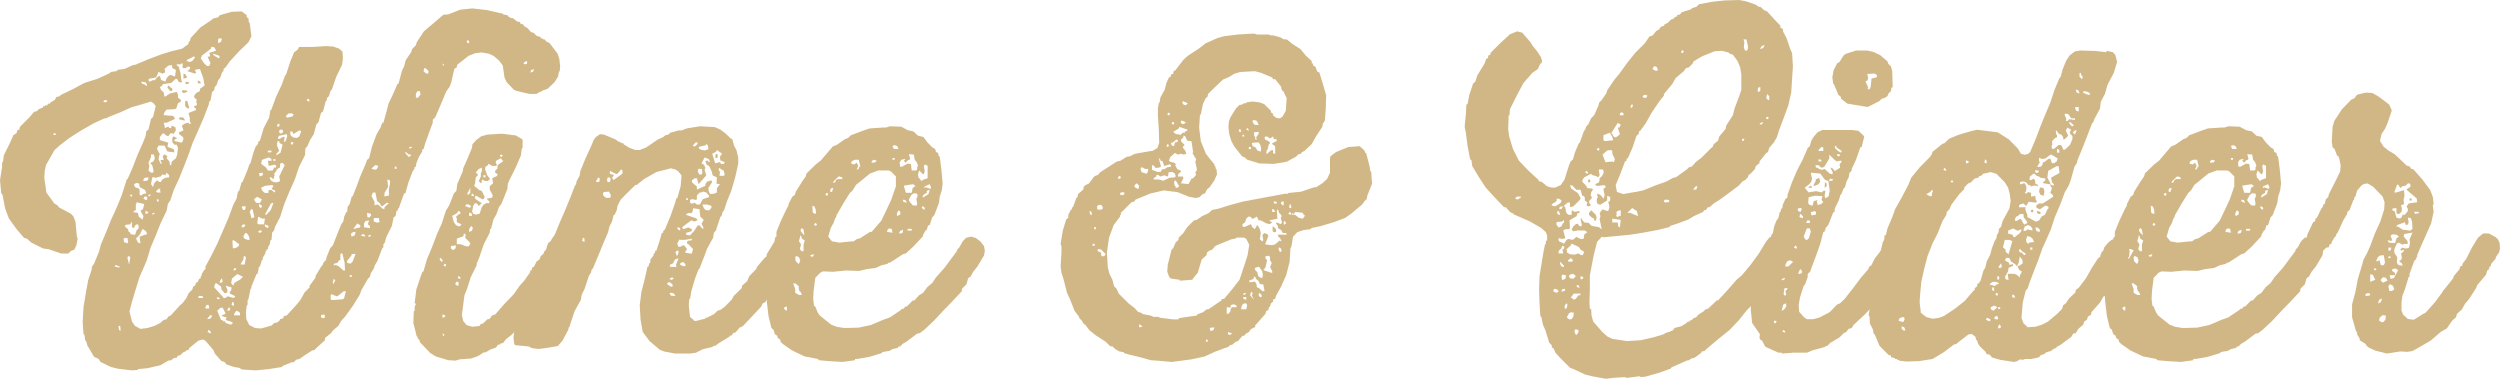 <?xml version="1.0" encoding="UTF-8"?>
<svg width="297px" height="45px" viewBox="0 0 297 45" version="1.1" xmlns="http://www.w3.org/2000/svg" xmlns:xlink="http://www.w3.org/1999/xlink">
    <!-- Generator: Sketch 48.1 (47250) - http://www.bohemiancoding.com/sketch -->
    <title>WINE&amp;CIDER</title>
    <desc>Created with Sketch.</desc>
    <defs></defs>
    <g id="Beer-Menu-Static" stroke="none" stroke-width="1" fill="none" fill-rule="evenodd" transform="translate(-989, -820)">
        <g id="Group" transform="translate(979, 804)" fill="#D2B786">
            <g id="WINE&amp;CIDER" transform="translate(10, 16)">
                <path d="M54.671,1.151 L53.268,1.704 L52.666,1.754 L51.614,2.659 L50.361,3.716 L49.509,5.023 L49.409,5.375 L48.958,5.828 L48.858,6.18 L48.206,7.135 L48.006,7.89 L47.755,8.393 L47.355,9.902 L47.204,10.002 L46.753,11.058 L46.152,12.316 L45.951,13.12 L45.55,14.579 L45.4,14.579 L45.4,14.78 L45.299,14.78 L45.25,15.082 L44.749,15.937 L44.198,17.395 L43.847,18.803 L43.596,19.005 L43.446,19.457 L42.795,20.966 L42.393,22.073 L41.892,23.33 L41.792,23.33 L41.542,24.235 L41.291,24.587 L41.241,25.19 L41.141,25.19 L40.89,25.744 L40.79,26.297 L40.539,26.649 L40.088,27.756 L39.537,29.164 L39.237,29.465 L38.785,30.572 L38.736,30.874 L38.435,31.176 L38.335,31.477 L38.184,31.628 L37.483,32.785 L37.483,32.986 L36.781,33.942 L36.781,34.143 L36.179,34.746 L35.679,35.652 L35.127,36.306 L34.075,37.462 L33.724,37.562 L33.624,37.814 L33.273,37.915 L33.223,38.065 L32.923,38.317 L32.572,38.367 L32.271,38.669 L31.018,39.021 L30.316,38.97 L29.615,38.619 L29.264,37.915 L29.214,37.11 L29.315,36.306 L29.414,36.205 L29.414,35.652 L29.515,35.551 L29.766,34.293 L29.866,34.293 L29.866,34.042 L30.467,32.584 L30.617,32.483 L30.767,31.678 L30.868,31.678 L31.119,30.874 L31.219,30.874 L31.219,30.622 L31.519,30.119 L31.569,29.817 L31.67,29.817 L31.67,29.616 L31.82,29.616 L31.87,29.315 L32.071,28.962 L32.121,28.56 L32.271,28.459 L32.321,27.655 L32.572,27.353 L32.672,26.951 L33.273,25.794 L33.775,24.235 L34.375,22.777 L35.027,21.318 L35.529,19.81 L36.23,18.451 L36.28,17.647 L36.53,17.345 L36.831,16.64 L37.282,15.937 L37.582,14.78 L37.833,14.528 L38.134,13.422 L38.385,13.221 L38.685,12.065 L38.835,11.863 L38.835,11.662 L39.086,11.41 L39.237,10.857 L39.437,10.605 L39.938,9.147 L40.64,7.689 L40.74,6.934 L40.689,6.129 L40.289,5.778 L39.587,5.526 L38.736,5.475 L37.132,5.577 L35.529,5.577 L35.378,5.878 L34.927,6.23 L34.476,7.337 L33.975,8.896 L33.874,8.946 L33.474,10.053 L32.772,11.561 L32.22,13.07 L32.121,13.07 L31.971,13.976 L31.319,15.232 L30.868,16.742 L30.667,16.841 L30.667,17.093 L30.568,17.093 L30.568,17.294 L30.417,17.294 L30.116,18.1 L29.766,19.357 L29.615,19.558 L29.414,20.161 L28.813,21.62 L28.713,21.62 L28.413,22.676 L28.262,22.777 L28.112,23.581 L27.711,24.335 L27.16,25.845 L25.856,28.862 L25.155,30.27 L24.404,31.678 L24.404,31.98 L24.253,32.081 L23.953,32.584 L23.953,32.785 L23.853,32.785 L23.853,33.036 L23.652,33.137 L23.501,33.489 L23.302,33.59 L23.151,33.942 L22.95,34.042 L22.85,34.395 L22.399,34.847 L22.148,35.4 L21.698,36.004 L21.397,36.255 L20.294,37.462 L19.994,37.613 L19.794,37.915 L19.443,38.015 L19.042,38.367 L18.341,38.719 L17.488,38.97 L16.687,39.071 L16.036,38.719 L15.684,38.216 L15.383,37.01 L15.634,36.004 L16.085,34.494 L16.586,32.885 L16.988,31.98 L17.439,30.924 L17.889,29.415 L18.491,28.007 L19.091,26.499 L19.794,25.04 L19.944,24.235 L20.244,23.782 L20.645,22.575 L21.297,21.167 L21.898,19.658 L22.349,18.501 L22.9,16.943 L23.551,15.484 L24.204,13.976 L24.804,12.416 L24.855,12.065 L25.005,11.964 L25.205,10.908 L25.456,10.707 L25.506,10.354 L25.757,10.053 L25.907,9.549 L26.157,9.248 L26.408,8.544 L26.558,8.443 L26.558,8.192 L26.809,7.99 L27.26,7.337 L28.413,6.08 L29.515,5.023 L29.866,4.319 L29.665,2.71 L29.565,2.659 L29.515,2.157 L29.315,2.056 L29.315,1.805 L28.713,1.352 L27.511,1.402 L26.108,1.805 L25.907,2.056 L25.306,2.207 L25.155,2.358 L23.802,3.264 L22.649,4.52 L22.55,4.873 L22.399,5.023 L22.399,5.224 L21.647,5.778 L20.395,6.08 L19.091,6.482 L17.639,7.035 L16.085,7.689 L15.784,7.739 L14.782,8.192 L13.98,8.292 L13.881,8.443 L13.179,8.544 L13.028,8.694 L11.625,9.348 L10.022,9.851 L8.718,10.556 L7.266,11.259 L7.015,11.461 L6.714,11.511 L6.514,11.863 L6.013,12.165 L5.913,12.316 L5.712,12.316 L5.612,12.517 L5.361,12.517 L5.361,12.617 L5.111,12.617 L5.111,12.768 L4.61,12.969 L4.359,13.221 L4.059,13.271 L3.507,13.925 L2.355,15.082 L2.305,15.384 L2.054,15.484 L1.954,15.836 L1.603,16.038 L1.152,17.043 L0.451,18.451 L0.35,19.256 L0.25,19.256 L0.25,19.81 L0,21.419 L0.15,22.978 L0.3,23.128 L0.601,24.738 L1.052,25.945 L1.954,27.202 L2.855,28.258 L3.206,28.36 L3.708,28.812 L5.111,29.516 L5.812,29.616 L7.266,30.119 L8.118,30.119 L8.418,29.817 L8.819,29.666 L9.069,29.164 L9.22,28.36 L9.12,28.007 L8.969,26.348 L8.718,25.694 L8.418,25.392 L7.015,24.638 L6.815,24.386 L6.464,24.185 L5.511,22.876 L5.262,21.117 L5.311,20.312 L5.462,19.608 L6.464,17.848 L7.065,17.294 L8.318,16.339 L9.671,15.484 L11.074,14.679 L12.377,14.076 L12.728,14.025 L12.828,13.925 L14.231,13.372 L15.684,12.718 L16.436,12.517 L17.939,12.065 L18.29,12.316 L18.491,12.617 L18.19,13.875 L17.939,14.126 L17.639,15.384 L17.387,15.584 L17.288,16.188 L16.988,16.943 L16.336,18.401 L15.735,19.96 L15.183,21.218 L15.033,21.369 L14.932,21.72 L14.431,23.279 L13.83,24.738 L13.179,26.146 L12.577,27.655 L11.976,29.063 L11.776,29.868 L11.174,31.326 L10.924,31.678 L10.874,32.081 L10.473,33.288 L10.173,34.947 L9.921,36.507 L9.821,38.267 L9.921,39.725 L10.022,39.725 L10.121,40.43 L10.272,40.63 L10.373,41.033 L11.174,42.39 L11.726,42.642 L11.926,42.994 L13.179,43.598 L13.98,43.799 L15.634,44 L16.386,43.95 L16.386,43.849 L17.488,43.749 L19.042,43.396 L19.994,42.843 L20.345,42.793 L20.645,42.542 L20.996,42.491 L21.147,42.24 L21.347,42.24 L21.798,41.838 L22.148,41.687 L22.148,41.586 L22.399,41.586 L22.5,41.335 L23.551,40.48 L24.103,40.328 L24.404,40.48 L25.356,41.586 L25.506,41.988 L26.308,42.894 L26.659,42.994 L26.909,43.296 L27.811,43.598 L28.413,43.699 L28.763,43.9 L30.417,44 L31.921,43.849 L33.524,43.598 L33.524,43.498 L34.626,43.045 L34.877,43.045 L35.178,42.743 L35.578,42.642 L36.23,42.189 L37.082,41.637 L37.382,41.586 L37.432,41.486 L38.586,40.43 L38.635,40.127 L39.337,39.574 L39.537,39.273 L40.189,38.719 L40.539,38.116 L41.04,37.562 L41.942,36.306 L42.744,34.998 L42.945,34.444 L43.696,33.137 L43.947,32.885 L44.047,32.483 L44.448,31.829 L44.498,31.578 L44.848,30.975 L45.4,29.516 L45.55,29.365 L45.55,29.013 L45.701,28.862 L45.901,28.158 L46.552,26.85 L46.753,25.845 L47.004,25.643 L47.104,25.04 L47.255,25.04 L47.255,24.839 L47.405,24.687 L47.555,24.235 L48.006,22.978 L48.156,22.978 L48.507,21.72 L49.059,20.262 L49.158,20.262 L49.158,20.06 L49.259,20.06 L49.259,19.81 L49.409,19.81 L49.459,19.407 L49.759,18.652 L50.161,17.999 L50.161,17.747 L50.311,17.747 L50.511,17.043 L50.962,15.786 L51.414,14.579 L51.414,14.227 L51.714,13.925 L52.365,12.416 L53.017,10.857 L53.418,10.304 L53.618,9.751 L53.969,8.192 L54.27,7.99 L54.32,7.689 L55.673,6.632 L56.424,6.331 L57.226,6.23 L58.078,6.381 L58.629,6.632 L59.281,7.186 L59.732,7.789 L59.932,9.197 L60.183,9.751 L61.035,10.656 L61.386,10.806 L62.889,11.159 L63.741,11.159 L64.141,10.908 L64.342,10.908 L64.342,10.806 L65.043,10.556 L65.895,9.751 L66.296,9.097 L66.397,8.544 L66.497,8.443 L66.547,7.89 L66.446,6.985 L66.246,6.381 L65.294,5.124 L64.893,4.922 L64.693,4.672 L64.492,4.672 L64.492,4.57 L64.242,4.57 L64.242,4.419 L63.691,4.219 L63.44,3.917 L63.089,3.816 L62.639,3.313 L62.338,3.162 L62.087,2.86 L61.887,2.86 L61.737,2.609 L61.435,2.559 L60.935,2.157 L60.734,2.157 L60.383,1.955 L60.283,1.805 L59.732,1.704 L59.732,1.604 L59.381,1.553 L57.878,1.2 L56.124,1 L54.671,1.151 Z M25.907,4.721 L26.007,4.57 L26.358,4.57 L26.258,4.973 L25.907,5.124 L25.907,4.721 Z M55.422,4.922 L55.572,4.771 L55.723,4.873 L55.723,5.124 L55.572,5.124 L55.422,4.922 Z M24.303,7.588 L23.853,6.934 L23.903,6.834 L23.953,6.632 L25.055,5.778 L25.105,5.577 L25.356,5.577 L25.506,5.676 L25.657,6.03 L24.855,6.281 L24.954,6.582 L24.905,6.733 L24.654,6.733 L25.005,7.488 L24.855,7.84 L24.604,7.84 L24.303,7.588 Z M25.657,6.733 L25.556,6.683 L25.306,6.482 L25.356,6.381 L25.957,6.582 L26.108,6.733 L26.007,6.934 L25.657,6.733 Z M22.249,7.085 L22.6,6.934 L22.7,6.884 L22.95,6.733 L23.151,6.733 L23.1,6.934 L22.85,7.236 L22.5,7.387 L22.399,7.286 L22.148,7.286 L22.249,7.085 Z M62.187,7.538 L62.238,7.438 L62.438,7.286 L62.639,7.286 L62.588,7.588 L62.388,7.639 L62.187,7.538 Z M52.716,7.789 L52.616,7.739 L52.566,7.538 L52.716,7.639 L52.766,7.84 L52.716,7.789 Z M21.647,9.7 L21.547,9.549 L21.447,8.694 L21.246,7.94 L20.996,7.739 L20.996,7.639 L21.497,7.639 L21.497,7.538 L21.698,7.538 L21.698,8.091 L22.049,8.091 L22.349,7.89 L22.6,7.99 L22.55,8.192 L22.249,8.443 L23.151,8.745 L23.302,8.644 L23.151,8.292 L23.752,8.192 L24.153,9.299 L24.303,10.153 L23.752,10.556 L23.752,10.806 L23.302,11.058 L23.05,11.41 L23.1,11.612 L23.401,11.863 L23.302,12.065 L23.401,12.366 L23.351,12.517 L23.05,12.617 L23.05,12.718 L23.251,12.869 L23.302,13.07 L22.399,13.422 L22.55,14.025 L22.55,14.428 L22.7,14.679 L22.55,14.73 L22.349,14.579 L21.948,14.679 L21.598,14.931 L21.798,15.484 L21.246,15.735 L21.297,15.937 L21.748,16.289 L21.798,16.54 L21.647,16.892 L21.497,16.943 L20.695,16.742 L20.796,16.54 L20.996,16.49 L20.996,16.389 L20.595,16.188 L20.445,16.49 L20.495,16.943 L20.745,17.195 L20.996,17.195 L21.147,17.546 L21.046,18.401 L20.896,18.803 L20.395,19.206 L20.345,19.608 L20.195,19.608 L20.144,19.206 L19.794,18.803 L19.894,18.552 L19.543,18.351 L19.393,18.451 L19.342,18.702 L19.443,18.904 L19.393,19.005 L19.091,19.005 L19.091,19.206 L19.192,19.256 L19.192,19.457 L19.091,19.457 L18.842,18.954 L18.891,18.501 L18.992,18.351 L18.641,17.647 L18.842,17.294 L19.543,17.294 L19.894,17.999 L20.695,18.1 L20.695,17.848 L20.595,17.697 L19.894,17.445 L19.994,16.943 L18.992,16.64 L18.992,16.289 L19.342,15.836 L19.543,15.886 L19.643,16.038 L19.994,16.188 L20.244,15.836 L20.495,15.836 L20.595,15.937 L20.896,15.484 L20.846,15.132 L20.445,14.931 L20.345,15.031 L20.345,15.232 L20.094,15.183 L19.994,15.031 L19.543,15.232 L19.593,15.132 L19.443,14.579 L19.794,14.579 L20.796,14.126 L20.595,13.775 L19.443,13.674 L19.543,13.322 L19.794,13.02 L20.796,12.969 L20.946,12.869 L21.147,12.265 L21.497,12.065 L21.447,11.813 L21.147,11.612 L21.147,11.259 L20.996,10.908 L20.195,11.109 L19.543,11.511 L19.443,10.957 L19.142,10.707 L18.992,10.354 L19.242,10.204 L19.342,10.002 L20.345,9.851 L20.896,9.348 L21.046,9.398 L21.246,9.751 L21.497,9.801 L21.647,9.7 Z M19.643,8.594 L19.543,8.192 L19.994,7.789 L20.445,7.739 L20.445,7.99 L20.545,8.141 L20.896,8.292 L20.796,9.097 L20.244,8.896 L20.044,8.996 L19.794,9.299 L19.643,9.7 L19.142,9.5 L18.992,8.996 L18.641,9.197 L18.391,9.549 L18.24,9.5 L17.789,9.7 L17.688,9.65 L17.639,9.449 L17.739,9.348 L18.541,9.197 L18.59,9.097 L18.842,8.544 L19.292,8.745 L19.643,8.594 Z M50.561,8.694 L50.311,8.443 L50.411,8.091 L50.612,8.141 L50.913,8.443 L50.862,8.745 L50.762,8.745 L50.561,8.694 Z M63.039,8.544 L63.089,8.343 L63.44,8.192 L63.34,8.493 L62.989,8.644 L63.039,8.544 Z M16.787,9.851 L16.837,9.7 L17.338,9.801 L17.488,10.153 L17.387,10.204 L17.138,10.002 L17.037,10.002 L16.787,9.851 Z M49.409,11.159 L49.559,10.857 L49.86,10.806 L49.96,11.209 L49.659,11.612 L49.409,11.612 L49.409,11.159 Z M36.43,11.964 L36.48,11.863 L36.581,11.711 L36.731,11.813 L36.781,12.065 L36.43,11.964 Z M12.277,12.065 L12.327,11.964 L12.577,11.863 L12.728,11.964 L12.728,12.065 L12.478,12.165 L12.277,12.065 Z M33.975,13.875 L33.975,13.775 L34.276,13.473 L34.676,13.473 L34.877,13.573 L34.777,13.824 L34.126,13.976 L33.975,13.875 Z M32.923,14.931 L33.023,14.679 L33.223,14.78 L33.173,15.031 L32.923,15.031 L32.923,14.931 Z M33.173,15.735 L33.173,15.484 L33.273,15.433 L33.524,15.384 L33.524,15.484 L33.624,15.484 L33.624,15.735 L33.524,15.735 L33.524,15.836 L33.273,15.836 L33.173,15.735 Z M34.927,15.886 L35.578,15.484 L35.779,15.584 L35.578,16.188 L35.278,16.389 L34.877,16.339 L34.576,16.138 L34.476,15.937 L34.526,15.584 L34.726,15.635 L34.877,15.937 L34.927,15.886 Z M6.364,16.038 L6.615,16.038 L6.615,15.836 L6.364,15.836 L6.364,16.038 Z M33.023,16.389 L33.122,16.138 L34.075,15.937 L34.126,16.188 L33.925,16.792 L33.724,16.841 L33.824,16.289 L33.674,16.239 L33.223,16.49 L33.023,16.49 L33.023,16.389 Z M32.822,18.3 L33.173,17.898 L33.122,17.798 L32.923,17.345 L32.923,16.943 L33.023,16.742 L33.173,16.792 L33.223,16.993 L33.574,17.195 L33.323,18.15 L32.822,18.451 L32.822,18.3 Z M34.526,17.093 L34.576,16.993 L34.626,16.841 L34.877,16.943 L34.726,17.195 L34.526,17.093 Z M48.607,17.546 L48.658,17.445 L48.958,17.445 L48.858,17.596 L48.607,17.647 L48.607,17.546 Z M31.82,17.898 L32.271,17.898 L32.22,18.1 L31.82,18.1 L31.82,17.898 Z M48.156,18.2 L48.156,17.999 L48.557,18.351 L48.808,18.351 L48.808,18.501 L48.557,18.652 L48.156,18.2 Z M17.639,20.262 L17.739,19.709 L17.639,19.357 L17.939,18.652 L17.939,18.351 L18.29,18.351 L18.391,18.853 L18.19,19.206 L17.839,19.357 L18.09,19.658 L18.24,20.262 L18.19,20.513 L17.939,20.513 L17.639,20.262 Z M31.62,19.91 L31.018,19.457 L31.119,19.005 L31.219,18.954 L31.921,18.702 L32.22,18.853 L32.271,19.105 L31.82,19.105 L31.921,19.709 L32.672,19.558 L32.822,19.709 L32.772,19.91 L32.572,19.91 L32.371,20.262 L31.82,20.262 L31.62,19.91 Z M32.471,19.105 L32.722,19.105 L32.722,18.904 L32.471,18.904 L32.471,19.105 Z M32.622,20.815 L32.572,20.614 L32.822,20.362 L32.822,20.161 L32.923,20.161 L33.073,19.96 L33.273,19.91 L33.273,19.508 L33.374,19.357 L33.574,19.357 L33.824,19.608 L33.173,20.966 L33.273,21.519 L32.873,21.67 L32.471,21.62 L32.171,21.419 L32.02,21.067 L32.22,21.067 L32.471,21.318 L32.622,20.815 Z M44.147,20.06 L44.198,19.96 L44.599,19.608 L44.949,19.709 L44.749,20.111 L44.548,20.161 L44.147,20.06 Z M46.903,20.061 L47.104,20.061 L47.104,19.81 L46.903,19.81 L46.903,20.061 Z M30.767,20.614 L30.817,20.563 L31.219,20.513 L31.219,20.815 L30.868,20.966 L30.767,20.614 Z M19.794,20.513 L20.094,20.815 L20.094,21.067 L19.643,21.117 L19.292,21.318 L19.091,21.62 L18.941,21.62 L18.641,21.419 L18.29,21.821 L18.19,22.223 L17.939,21.872 L18.09,21.067 L18.391,21.067 L18.541,21.167 L18.641,21.067 L19.091,20.966 L19.292,20.714 L19.643,20.815 L19.794,20.513 Z M17.037,21.419 L17.087,21.218 L17.237,21.117 L17.639,21.067 L17.589,21.369 L17.439,21.468 L17.037,21.519 L17.037,21.419 Z M45.701,22.876 L46.101,22.223 L46.101,22.073 L46.002,21.318 L46.303,21.419 L46.352,21.67 L46.202,22.475 L46.202,23.23 L45.651,23.33 L45.701,22.876 Z M16.586,23.128 L16.586,22.525 L16.436,22.374 L16.036,22.223 L15.935,21.972 L15.935,21.872 L16.235,21.72 L16.536,21.821 L16.586,22.223 L17.237,22.575 L17.387,22.978 L17.037,23.028 L16.737,23.23 L16.586,23.128 Z M31.169,22.676 L31.018,22.324 L31.068,22.274 L31.519,22.073 L32.371,21.972 L32.471,22.223 L32.271,22.324 L32.321,22.475 L32.722,22.676 L32.622,22.876 L32.271,22.575 L31.921,22.575 L31.87,22.927 L31.47,22.927 L31.169,22.676 Z M18.541,22.777 L18.59,22.676 L18.842,22.424 L19.091,22.424 L18.992,22.525 L19.091,22.876 L18.691,22.876 L18.541,22.777 Z M44.498,23.984 L44.147,23.33 L44.147,23.23 L44.298,22.876 L44.599,22.876 L44.799,23.883 L45.099,24.135 L45.299,24.486 L45.45,24.486 L45.951,24.084 L46.202,24.135 L45.701,24.587 L45.651,24.839 L45.45,24.788 L44.9,24.285 L44.498,24.386 L44.498,23.984 Z M17.639,23.128 L17.939,23.128 L17.839,23.279 L17.639,23.33 L17.639,23.128 Z M15.484,23.33 L15.684,23.33 L15.684,23.128 L15.484,23.128 L15.484,23.33 Z M17.037,23.581 L17.138,23.38 L17.338,23.33 L17.488,23.43 L17.488,23.682 L17.338,23.782 L17.037,23.581 Z M30.417,24.084 L30.217,23.782 L30.217,23.631 L30.568,23.38 L31.119,23.682 L30.868,24.135 L30.417,24.084 Z M18.641,23.934 L18.842,23.934 L18.842,23.682 L18.641,23.682 L18.641,23.934 Z M16.486,25.744 L16.386,25.291 L15.784,25.19 L16.135,24.94 L16.135,24.335 L16.235,24.034 L17.138,24.235 L16.988,24.839 L16.687,25.04 L17.037,25.694 L16.937,26.095 L16.486,25.744 Z M32.02,24.486 L32.071,24.436 L32.071,24.335 L32.321,24.084 L32.471,24.135 L32.171,24.94 L31.67,25.492 L31.47,25.492 L32.02,24.486 Z M30.767,24.486 L30.767,24.235 L31.068,24.386 L31.119,24.536 L31.018,24.687 L30.918,24.687 L30.767,24.486 Z M28.713,24.587 L28.763,24.536 L29.164,24.486 L29.164,24.788 L29.064,24.94 L28.864,24.94 L28.713,24.587 Z M29.866,25.845 L29.665,25.141 L29.866,24.839 L30.016,24.889 L30.217,25.794 L29.866,25.945 L29.866,25.845 Z M17.288,25.04 L17.639,25.19 L17.488,25.392 L17.288,25.392 L17.288,25.04 Z M43.647,25.744 L43.596,25.291 L44.047,25.392 L44.097,25.543 L43.947,25.794 L43.696,25.845 L43.647,25.744 Z M18.09,25.392 L18.19,25.291 L18.391,25.291 L18.29,25.442 L18.09,25.492 L18.09,25.392 Z M30.568,26.549 L30.568,26.448 L30.667,25.744 L31.219,25.995 L31.47,25.945 L31.369,26.649 L30.718,26.649 L30.568,26.549 Z M44.398,26.297 L44.398,25.945 L44.498,25.895 L44.999,25.895 L45.099,26.397 L44.749,26.448 L44.398,26.297 Z M43.245,27.001 L43.245,26.549 L43.446,26.247 L43.847,26.196 L43.696,26.649 L43.947,26.85 L43.947,27.102 L43.245,27.001 Z M15.484,27.805 L15.484,27.655 L15.233,27.454 L15.233,27.253 L14.832,26.9 L14.882,26.75 L14.983,26.7 L15.484,26.649 L15.584,26.397 L15.684,26.448 L15.684,27.001 L15.885,27.102 L16.085,26.75 L16.235,26.649 L16.436,26.7 L16.486,27.102 L16.235,27.353 L16.036,27.907 L15.484,27.805 Z M42.043,27.102 L42.444,26.549 L42.795,26.75 L42.795,27.001 L41.992,27.202 L42.043,27.102 Z M31.719,27.051 L31.47,26.9 L31.47,26.649 L31.921,26.85 L31.82,27.102 L31.719,27.051 Z M28.713,26.85 L28.813,26.7 L29.014,26.649 L29.164,26.75 L28.964,27.001 L28.713,27.001 L28.713,26.85 Z M16.386,28.812 L16.135,28.258 L16.235,28.258 L16.586,27.907 L16.937,27.202 L17.338,27.454 L17.488,27.805 L16.586,28.108 L16.687,28.912 L16.386,28.812 Z M30.667,27.554 L30.718,27.454 L30.968,27.353 L31.119,27.454 L31.018,27.605 L30.817,27.655 L30.667,27.554 Z M41.742,28.007 L41.692,27.756 L41.992,27.554 L42.243,27.554 L42.143,27.957 L41.792,28.108 L41.742,28.007 Z M29.064,28.36 L28.964,28.258 L28.913,28.057 L29.164,27.655 L29.364,27.756 L29.565,28.057 L29.665,28.459 L29.465,28.51 L29.064,28.36 Z M42.895,28.007 L42.945,27.907 L43.095,27.805 L43.346,27.907 L43.396,28.108 L42.895,28.007 Z M43.746,28.057 L43.847,27.907 L44.047,27.907 L43.997,28.108 L43.696,28.108 L43.746,28.057 Z M14.732,28.761 L14.682,28.36 L14.732,28.309 L15.133,28.258 L15.233,28.761 L15.133,28.912 L14.732,28.761 Z M27.661,29.465 L27.611,28.56 L27.811,28.56 L28.413,29.013 L28.363,29.214 L28.112,29.415 L27.711,29.516 L27.661,29.465 Z M39.687,31.326 L40.088,31.225 L40.238,30.975 L40.439,30.874 L40.439,30.22 L40.539,30.069 L40.689,30.17 L40.94,31.225 L40.99,32.131 L40.79,32.131 L40.238,31.628 L39.888,31.477 L39.637,31.527 L39.687,31.326 Z M41.241,31.225 L41.241,30.975 L41.742,30.37 L41.792,30.17 L42.243,30.17 L41.892,31.075 L41.642,31.326 L41.241,31.225 Z M28.613,31.326 L28.913,30.824 L28.964,30.421 L29.164,30.471 L29.214,30.622 L29.064,31.427 L28.613,31.427 L28.613,31.326 Z M15.133,30.622 L15.233,30.421 L15.484,30.522 L15.334,31.427 L15.133,30.622 Z M13.63,31.678 L13.73,31.477 L14.231,31.678 L14.181,31.779 L13.63,31.678 Z M27.761,32.03 L27.811,31.88 L28.062,31.88 L28.011,32.081 L27.711,32.131 L27.761,32.03 Z M27.46,33.64 L27.56,33.086 L28.162,32.584 L28.262,32.584 L28.864,32.885 L28.563,33.187 L27.861,33.59 L27.711,33.942 L27.46,33.64 Z M41.542,32.885 L41.793,32.885 L41.793,32.684 L41.542,32.684 L41.542,32.885 Z M26.108,33.439 L26.358,33.036 L26.458,33.439 L26.308,33.59 L26.108,33.59 L26.108,33.439 Z M39.537,33.59 L39.637,33.137 L39.838,33.288 L39.637,33.69 L39.537,33.69 L39.537,33.59 Z M26.508,35.3 L25.456,34.143 L25.456,34.042 L25.556,33.69 L25.706,33.64 L26.258,34.042 L26.308,34.395 L26.709,34.847 L27.01,34.746 L27.01,34.395 L26.809,33.942 L27.511,34.143 L27.46,34.494 L27.26,34.746 L27.36,34.897 L27.961,35.199 L27.761,35.4 L27.06,35.199 L26.759,35.4 L26.558,35.4 L26.508,35.3 Z M40.088,35.199 L40.84,34.595 L41.09,34.595 L40.89,35.4 L40.74,35.551 L39.437,35.652 L39.286,35.551 L39.286,35.098 L39.387,34.947 L39.989,35.199 L40.088,35.199 Z M23.501,35.3 L23.702,35.149 L24.103,35.199 L24.103,35.4 L23.652,35.4 L23.501,35.3 Z M25.757,35.4 L25.807,35.3 L26.108,35.4 L26.108,35.5 L25.856,35.551 L25.757,35.4 Z M27.511,36.205 L27.611,35.852 L27.761,35.953 L27.811,36.306 L27.661,36.306 L27.511,36.205 Z M24.404,36.507 L24.554,36.205 L24.804,36.255 L24.855,36.657 L24.404,36.657 L24.404,36.507 Z M27.01,36.808 L27.16,36.557 L27.36,36.557 L27.26,36.909 L27.01,36.909 L27.01,36.808 Z M25.807,36.909 L26.208,36.557 L26.458,36.557 L26.809,37.261 L26.358,37.462 L26.408,37.562 L26.909,37.713 L26.809,38.015 L27.611,38.267 L27.611,38.468 L27.41,38.569 L26.809,38.367 L26.709,38.166 L26.458,38.166 L26.458,38.015 L26.258,38.015 L25.807,36.909 Z M27.811,37.311 L28.062,36.909 L28.413,37.06 L28.512,37.211 L28.512,37.462 L27.811,37.462 L27.811,37.311 Z M38.134,37.713 L38.134,37.462 L38.234,37.412 L38.485,37.361 L38.586,37.462 L38.586,37.713 L38.485,37.814 L38.134,37.713 Z M24.654,37.814 L24.954,37.462 L25.205,37.462 L25.055,37.814 L24.654,37.915 L24.654,37.814 Z M14.131,39.172 L14.081,38.719 L14.281,38.719 L14.332,39.273 L14.231,39.273 L14.131,39.172 Z M24.654,39.423 L24.705,39.324 L24.754,39.172 L25.055,39.423 L25.005,39.625 L24.654,39.423 Z M21.798,9.348 L22.249,9.197 L21.998,8.795 L21.798,8.745 L21.798,9.348 Z M23.501,9.902 L23.853,9.902 L23.802,9.7 L23.501,9.549 L23.501,9.902 Z M22.049,10.002 L22.399,9.952 L22.5,9.801 L22.049,9.7 L22.049,10.002 Z M19.944,10.204 L19.894,10.405 L20.195,10.806 L20.445,10.806 L20.495,10.556 L19.994,10.153 L19.944,10.204 Z M21.598,10.806 L21.647,10.957 L21.848,11.058 L22.249,10.908 L22.249,10.806 L22.199,10.757 L21.748,10.707 L21.598,10.806 Z M21.998,12.065 L21.998,12.617 L22.249,12.869 L22.5,12.869 L22.249,12.014 L22.049,11.964 L21.998,12.065 Z M21.246,14.025 L21.297,14.176 L21.948,14.327 L21.948,14.227 L21.798,13.976 L21.447,13.925 L21.246,14.025 Z M57.927,15.987 L57.176,16.188 L56.575,16.64 L56.124,17.144 L56.074,17.546 L55.623,18.652 L55.021,20.011 L54.972,20.362 L54.32,21.872 L54.22,22.676 L53.919,22.978 L53.368,24.386 L52.967,25.04 L52.466,26.598 L51.914,27.805 L51.363,29.265 L50.712,30.824 L50.311,32.232 L50.161,32.332 L49.96,32.885 L49.459,34.395 L49.259,36.004 L49.409,36.104 L49.259,36.456 L49.259,36.909 L49.158,37.01 L49.108,38.367 L49.509,39.977 L49.609,39.977 L49.609,40.178 L49.86,40.43 L49.86,40.63 L50.01,40.781 L51.113,41.938 L51.764,42.341 L53.268,42.793 L54.119,42.843 L54.621,42.692 L55.974,42.592 L56.825,42.29 L57.427,41.888 L57.728,41.838 L58.228,41.535 L58.931,41.284 L59.131,40.982 L59.481,40.882 L59.481,40.781 L59.732,40.781 L60.133,40.279 L60.784,39.776 L61.887,38.669 L62.838,37.412 L63.44,36.859 L64.492,35.652 L64.994,34.897 L65.845,33.841 L66.046,33.237 L66.197,33.237 L66.246,32.935 L66.497,32.633 L67.399,31.225 L67.449,30.924 L67.6,30.824 L67.9,30.17 L68,29.567 L67.8,29.214 L67.249,28.661 L66.648,28.309 L66.197,28.258 L65.745,28.36 L65.094,28.912 L64.843,29.717 L64.693,29.817 L64.543,30.17 L64.242,30.421 L64.091,30.824 L63.741,31.075 L63.44,31.678 L63.24,31.779 L63.14,32.131 L62.989,32.131 L62.989,32.332 L62.287,33.338 L61.737,33.942 L61.035,34.947 L59.832,36.205 L58.83,37.361 L58.479,37.462 L58.128,37.915 L57.927,37.915 L57.327,38.468 L57.126,38.468 L56.976,38.719 L56.124,38.82 L55.422,38.619 L55.021,38.116 L54.871,37.412 L54.972,36.657 L55.172,35.098 L55.472,34.344 L55.924,32.935 L56.625,31.527 L56.625,31.326 L56.926,30.622 L57.477,29.013 L58.179,27.655 L58.228,27.202 L58.329,27.202 L58.629,26.046 L58.98,25.442 L59.281,24.587 L59.532,24.285 L59.832,23.581 L60.283,22.424 L60.334,21.821 L60.583,21.267 L61.285,19.859 L61.887,18.451 L61.987,17.647 L62.087,17.546 L62.087,16.64 L62.037,16.54 L61.285,16.088 L59.631,15.886 L57.927,15.987 Z M59.381,18.552 L59.481,18.351 L59.732,18.451 L59.582,18.652 L59.381,18.552 Z M58.931,19.709 L59.03,19.608 L58.88,19.256 L58.931,19.105 L59.03,19.055 L59.481,18.803 L59.732,19.105 L59.832,19.105 L59.131,19.608 L59.081,20.06 L58.83,20.262 L58.83,20.513 L59.131,20.714 L59.03,20.916 L58.479,21.167 L58.579,21.77 L58.179,22.123 L58.179,22.525 L58.529,23.179 L58.479,23.481 L57.878,23.581 L57.878,23.682 L58.128,23.933 L58.128,24.135 L57.777,24.135 L57.427,24.335 L57.226,24.638 L56.976,25.392 L56.525,25.492 L56.174,25.392 L56.174,25.19 L56.074,25.19 L56.224,24.436 L56.424,24.135 L56.675,24.185 L56.875,24.486 L57.226,24.135 L56.475,23.631 L56.424,23.43 L56.525,23.23 L57.327,23.682 L57.477,23.631 L57.577,23.38 L57.226,22.676 L56.926,22.575 L56.324,22.073 L56.424,21.872 L56.525,21.067 L56.776,20.815 L56.776,20.714 L56.525,20.513 L56.825,20.111 L57.226,19.91 L57.277,20.212 L57.126,20.614 L57.126,20.966 L56.875,21.519 L57.126,21.77 L57.226,21.72 L57.226,21.468 L57.327,21.318 L57.528,21.468 L57.927,21.519 L58.228,21.267 L57.878,20.815 L57.627,20.111 L57.678,19.81 L57.927,19.658 L58.028,19.457 L58.479,19.709 L58.931,19.709 Z M57.427,21.067 L57.678,21.067 L57.678,20.815 L57.427,20.815 L57.427,21.067 Z M55.522,22.978 L55.874,22.324 L55.874,22.876 L55.723,23.078 L55.522,23.128 L55.522,22.978 Z M55.974,23.23 L56.024,23.128 L56.074,22.978 L56.274,23.128 L56.324,23.33 L55.974,23.23 Z M55.272,24.486 L55.372,24.285 L55.673,24.285 L55.974,24.486 L55.823,24.687 L55.272,24.486 Z M54.169,26.75 L53.919,26.397 L53.719,25.643 L53.819,25.593 L54.27,25.341 L54.471,25.04 L54.671,25.19 L54.72,25.392 L54.521,25.442 L54.169,25.744 L54.27,25.945 L54.27,26.397 L54.821,26.649 L54.671,26.85 L54.521,26.9 L54.169,26.75 Z M55.723,25.291 L55.924,25.291 L56.074,25.442 L56.074,25.643 L55.723,25.643 L55.723,25.291 Z M55.723,27.404 L55.773,27.152 L55.974,26.85 L56.174,27.051 L56.074,27.404 L55.723,27.554 L55.723,27.404 Z M54.27,28.36 L54.37,28.309 L55.072,28.057 L55.072,27.805 L55.172,27.756 L55.322,27.856 L55.272,28.258 L55.823,28.812 L55.874,29.013 L55.773,29.063 L55.723,29.265 L55.372,29.265 L54.72,29.013 L54.27,29.013 L54.27,28.36 Z M53.569,29.516 L53.569,29.265 L53.668,29.214 L54.169,29.164 L54.119,29.516 L53.819,29.717 L53.569,29.516 Z M52.215,30.824 L52.316,30.622 L52.566,30.874 L52.566,31.075 L52.415,31.075 L52.215,30.824 Z M52.666,31.527 L52.766,31.427 L52.766,31.326 L53.017,31.427 L52.917,31.678 L52.666,31.527 Z M54.37,33.036 L54.42,32.935 L54.471,32.785 L54.671,32.935 L54.72,33.137 L54.37,33.036 Z M54.069,33.741 L54.22,33.489 L54.471,33.489 L54.471,33.942 L54.32,33.942 L54.069,33.741 Z M52.566,37.361 L52.917,37.462 L52.766,37.713 L52.566,37.713 L52.566,37.361 Z M52.566,39.625 L52.616,39.625 L52.766,39.725 L52.766,39.876 L52.666,39.926 L52.566,39.625 Z" id="Fill-1"></path>
                <path d="M85.525,20.489 L85.474,20.884 L86.032,20.884 L86.082,20.686 L85.981,20.291 L85.424,19.945 L85.373,20.192 L85.525,20.39 L85.525,20.489 Z M85.068,18.264 L85.272,18.362 L85.22,18.758 L85.068,18.807 L84.967,18.659 L85.018,18.362 L85.068,18.264 Z M84.613,18.264 L84.967,19.401 L85.525,19.252 L85.677,19.499 L86.032,19.45 L86.082,19.252 L85.575,19.055 L85.525,18.61 L85.778,18.264 L85.17,17.818 L85.068,18.016 L84.714,18.214 L84.613,18.264 Z M84.258,24.989 L84.512,24.692 L84.512,24.445 L84.005,24.297 L83.447,24.297 L83.599,24.692 L83.802,24.939 L84.106,24.989 L84.258,24.989 Z M82.991,17.62 L83.346,17.818 L83.752,17.868 L84.157,17.719 L84.106,17.274 L83.904,17.126 L83.802,17.274 L83.092,17.423 L82.991,17.62 Z M83.143,20.736 L83.346,20.736 L83.447,20.538 L83.397,20.093 L82.991,20.043 L82.89,20.34 L83.042,20.686 L83.143,20.736 Z M82.332,17.373 L82.586,17.373 L82.839,17.126 L82.89,16.928 L82.636,16.928 L82.332,17.274 L82.332,17.373 Z M83.346,19.401 L83.65,19.598 L83.802,19.945 L83.7,20.192 L83.904,20.835 L82.991,21.873 L82.789,21.181 L82.535,21.181 L82.18,21.428 L82.231,21.676 L82.789,22.17 L82.789,22.516 L83.802,22.071 L83.802,21.873 L84.005,21.577 L84.512,21.428 L84.613,21.626 L84.157,22.319 L84.207,22.763 L84.359,23.06 L84.815,23.011 L85.17,22.862 L85.17,22.368 L85.525,21.873 L85.119,21.824 L85.17,21.082 L84.664,20.835 L84.562,20.39 L84.258,19.747 L83.953,19.55 L83.802,19.154 L84.055,19.055 L84.157,19.203 L84.359,19.252 L84.207,18.907 L83.7,18.708 L83.346,19.401 Z M83.346,22.862 L83.143,22.862 L82.789,23.208 L82.789,23.654 L82.687,23.753 L82.231,23.654 L81.978,23.753 L81.978,24.098 L82.18,24.198 L82.535,24.098 L82.789,24.297 L83.143,24.297 L83.498,23.654 L84.258,23.406 L84.207,23.208 L83.904,22.862 L83.549,22.763 L83.397,22.813 L83.346,22.862 Z M81.522,23.753 L81.724,23.753 L81.724,23.555 L81.522,23.555 L81.522,23.753 Z M82.079,25.335 L81.876,25.285 L81.522,25.434 L81.522,25.532 L82.687,25.928 L82.89,26.126 L82.535,26.324 L82.13,26.176 L81.066,26.967 L81.066,27.115 L81.217,27.214 L81.775,27.016 L82.18,27.214 L82.18,27.462 L81.522,27.659 L81.522,27.906 L81.978,27.956 L82.484,27.411 L82.89,26.769 L83.092,26.769 L83.447,27.164 L83.599,27.115 L83.346,26.571 L83.599,26.126 L83.194,25.731 L83.092,24.841 L82.332,24.741 L82.282,25.137 L82.18,25.285 L82.079,25.335 Z M80.812,31.269 L80.812,31.467 L81.167,31.615 L81.421,31.615 L81.421,31.368 L81.167,31.121 L80.914,31.219 L80.812,31.269 Z M80.711,28.45 L80.457,28.945 L80.61,29.341 L80.914,29.291 L80.964,29.192 L81.269,29.143 L81.623,29.588 L81.421,29.885 L81.421,30.033 L82.18,30.132 L82.332,29.588 L81.775,28.994 L81.623,28.945 L81.623,28.697 L81.775,28.599 L82.18,28.549 L82.18,28.351 L81.37,28.5 L80.812,28.5 L80.711,28.45 Z M80.812,27.363 L80.812,27.164 L80.661,27.016 L80.457,27.016 L80.509,27.214 L80.711,27.363 L80.812,27.363 Z M80.457,30.379 L80.61,30.033 L80.61,29.785 L80.407,29.785 L80.255,29.934 L80.356,30.329 L80.457,30.379 Z M79.546,34.83 L79.697,35.126 L80.255,35.176 L80.002,34.83 L79.647,34.78 L79.546,34.83 Z M79.546,33.149 L79.748,33.247 L80.002,33.149 L80.002,33.049 L79.849,32.95 L79.596,33.049 L79.546,33.149 Z M80.002,31.269 L79.647,31.418 L79.546,31.615 L79.697,31.714 L80.356,31.714 L80.306,31.467 L80.61,30.675 L80.204,30.824 L80.002,31.17 L80.002,31.269 Z M79.242,33.741 L79.647,34.039 L79.901,34.039 L79.901,33.792 L79.596,33.544 L79.394,33.544 L79.292,33.643 L79.242,33.741 Z M72.806,20.736 L72.857,20.686 L72.908,20.884 L72.705,21.132 L72.908,21.379 L73.87,20.686 L73.971,20.538 L73.921,20.192 L73.769,20.142 L73.415,20.588 L73.211,20.686 L72.451,20.291 L72.451,20.637 L72.705,20.736 L72.806,20.736 Z M72.451,21.626 L72.553,21.28 L72.451,21.082 L72.198,21.082 L72.097,21.428 L72.198,21.626 L72.451,21.626 Z M71.641,23.06 L71.691,23.258 L71.996,23.505 L72.401,23.505 L72.553,23.406 L72.553,23.159 L72.35,22.763 L71.742,22.813 L71.641,22.961 L71.641,23.06 Z M70.83,21.626 L71.083,21.626 L71.236,21.527 L71.236,21.181 L71.083,21.082 L70.83,21.477 L70.83,21.626 Z M69.462,28.697 L69.412,28.302 L69.259,28.253 L69.158,28.599 L69.31,28.697 L69.462,28.697 Z M82.434,38.093 L82.636,38.143 L83.802,37.846 L83.802,37.747 L84.055,37.747 L84.055,37.648 L84.258,37.648 L84.258,37.549 L84.512,37.549 L84.512,37.401 L84.714,37.401 L85.322,36.857 L85.525,36.857 L86.133,36.412 L86.943,35.571 L87.146,35.176 L88.109,34.236 L88.16,33.94 L88.768,33.396 L89.021,32.802 L89.882,31.912 L89.882,31.764 L90.845,30.627 L91.048,30.478 L91.099,30.181 L91.91,28.846 L92.061,28.697 L92.213,28.302 L92.72,27.807 L93.379,27.807 L94.139,28.104 L94.342,28.351 L94.646,28.401 L95,29.291 L94.798,29.934 L93.885,31.418 L93.48,32.159 L92.518,33.494 L91.656,34.731 L91.403,35.275 L91.199,35.374 L90.946,35.868 L90.592,36.066 L90.44,36.412 L89.376,37.549 L88.261,38.736 L87.856,38.935 L87.349,39.527 L87.146,39.527 L86.893,39.874 L86.69,39.874 L86.69,39.973 L85.322,40.813 L85.018,41.061 L84.714,41.11 L84.664,41.209 L83.447,41.505 L82.687,41.901 L82.029,42 L80.204,42 L78.887,41.753 L78.38,41.555 L77.164,40.517 L76.353,39.429 L76.1,37.995 L75.999,36.264 L76.201,34.681 L76.606,33.099 L76.911,31.714 L77.063,31.615 L77.113,31.318 L77.266,31.17 L77.266,30.824 L77.62,30.379 L77.671,30.132 L77.822,30.033 L77.822,29.785 L77.975,29.785 L78.38,28.549 L78.633,27.659 L78.786,27.659 L78.786,27.462 L78.988,27.263 L79.647,25.681 L80.154,24.247 L80.356,23.555 L80.457,23.555 L80.863,22.12 L80.964,20.835 L80.559,20.34 L80.255,20.142 L79.697,19.994 L77.975,20.439 L76.506,21.28 L75.644,21.972 L75.492,21.972 L74.276,23.159 L73.718,23.753 L73.363,24.445 L73.263,24.989 L73.009,25.532 L72.908,25.532 L72.705,26.324 L72.401,26.918 L72.249,27.56 L71.641,28.994 L71.033,30.478 L70.425,31.912 L70.273,32.061 L70.222,32.357 L69.968,32.753 L69.462,34.286 L69.107,35.027 L69.006,35.621 L68.246,37.005 L67.739,38.539 L67.638,38.884 L67.537,38.935 L67.537,39.132 L66.827,40.467 L66.27,41.11 L64.801,41.357 L63.99,41.456 L63.179,41.357 L62.824,41.16 L61.253,41.011 L61.101,40.912 L61,40.121 L61.101,39.33 L61.608,37.945 L62.166,36.758 L62.875,35.324 L63.432,33.84 L63.686,33.494 L63.837,32.703 L64.344,31.269 L64.496,31.121 L65.054,29.785 L65.51,28.45 L65.916,27.857 L66.523,26.373 L67.131,24.989 L67.739,23.505 L68.297,22.071 L68.448,21.873 L68.499,21.527 L68.854,20.884 L68.955,20.291 L69.563,18.807 L70.222,17.373 L70.526,16.632 L70.78,16.285 L71.286,15.939 L71.742,15.989 L73.162,16.582 L73.465,16.829 L73.617,16.829 L73.769,16.977 L74.073,17.027 L74.073,17.126 L74.783,17.571 L75.492,17.818 L75.999,17.818 L76.759,17.521 L78.127,16.582 L78.786,16.285 L79.089,16.038 L79.343,16.038 L79.343,15.939 L79.546,15.939 L79.546,15.791 L80.61,15.494 L80.964,15.494 L81.623,15.247 L83.143,15 L84.917,15.099 L85.575,15.395 L86.183,15.84 L86.792,16.433 L86.994,16.533 L87.197,17.274 L87.501,17.868 L87.703,18.708 L87.703,19.45 L87.349,21.033 L86.893,22.615 L86.335,24 L86.032,24.939 L85.829,25.236 L85.727,25.632 L85.575,25.78 L85.119,27.164 L85.068,27.363 L84.815,27.659 L84.714,28.253 L84.005,29.538 L83.599,30.627 L83.143,31.813 L82.94,32.11 L82.586,33.049 L82.13,34.583 L81.978,35.522 L81.876,35.522 L81.826,36.313 L81.978,37.648 L82.383,37.995 L82.434,38.093 Z" id="Fill-2"></path>
                <path d="M109.855,22.344 L109.954,22.242 L110.55,22.446 L110.599,22.242 L110.45,21.885 L109.855,22.14 L109.805,22.293 L109.855,22.344 Z M110.103,22.701 L110.103,22.905 L109.756,23.109 L109.607,23.313 L109.657,23.467 L110.302,23.058 L110.45,22.548 L110.153,22.651 L110.103,22.701 Z M109.855,24.894 L109.855,24.691 L109.706,24.537 L109.508,24.537 L109.557,24.742 L109.756,24.894 L109.855,24.894 Z M109.657,20.713 L109.21,20.253 L109.061,20.662 L109.111,21.069 L109.508,21.528 L109.607,21.376 L110.202,21.171 L110.202,19.692 L109.855,19.539 L109.756,19.743 L109.855,20.355 L109.756,20.662 L109.657,20.713 Z M107.969,23.823 L108.416,24.384 L108.863,24.435 L108.961,24.231 L108.863,23.619 L109.012,23.313 L108.961,23.007 L108.565,22.956 L108.267,23.16 L107.969,23.721 L107.969,23.823 Z M107.821,27.394 L108.316,27.394 L108.316,27.19 L107.821,27.19 L107.821,27.394 Z M107.374,22.09 L107.622,22.905 L108.316,22.905 L108.416,22.344 L108.763,22.09 L108.466,21.885 L107.473,22.038 L107.374,22.09 Z M107.722,24.079 L107.572,23.772 L107.275,23.721 L107.275,23.926 L107.622,24.079 L107.722,24.079 Z M108.069,18.978 L107.87,19.029 L107.572,19.336 L107.374,19.08 L107.523,18.978 L107.523,18.876 L107.077,18.978 L106.878,19.284 L106.927,19.794 L107.176,19.794 L107.821,19.437 L108.217,19.488 L108.316,20.253 L108.863,20.253 L108.961,20.1 L108.961,19.845 L109.061,19.692 L108.913,19.284 L108.664,18.978 L108.565,18.366 L107.969,18.315 L108.119,18.825 L108.069,18.978 Z M106.828,27.75 L107.176,27.699 L107.275,27.547 L107.275,27.292 L106.927,27.445 L106.828,27.648 L106.828,27.75 Z M106.63,25.659 L106.977,25.456 L106.927,25.098 L106.729,24.996 L106.531,25.405 L106.58,25.608 L106.63,25.659 Z M106.034,18.978 L106.282,18.978 L106.282,18.774 L106.034,18.774 L106.034,18.978 Z M106.034,17.346 L106.183,17.703 L106.729,17.703 L106.58,17.346 L106.282,17.244 L106.133,17.295 L106.034,17.346 Z M105.389,27.547 L106.034,27.648 L105.935,27.189 L105.588,27.138 L105.389,27.394 L105.389,27.547 Z M103.553,19.336 L104,19.284 L104.149,19.08 L103.751,18.978 L103.553,19.182 L103.553,19.336 Z M101.122,19.437 L101.469,19.539 L101.767,19.336 L101.966,19.692 L101.767,20.151 L101.966,20.1 L102.114,19.794 L102.214,19.794 L102.015,18.978 L101.569,18.978 L101.221,19.131 L101.122,19.336 L101.122,19.437 Z M99.633,20.967 L99.038,21.528 L98.988,21.732 L99.187,21.681 L99.336,21.376 L99.534,21.273 L100.08,21.273 L100.031,21.069 L99.733,20.967 L99.633,20.967 Z M98.641,22.803 L98.84,22.803 L98.988,22.344 L98.79,22.344 L98.641,22.498 L98.641,22.803 Z M105.588,20.253 L104.348,20.253 L103.355,20.61 L102.114,21.63 L101.717,21.936 L101.271,22.651 L100.973,22.905 L100.179,24.18 L99.386,25.557 L99.286,25.914 L99.187,25.914 L99.187,26.17 L99.087,26.17 L99.087,26.373 L98.691,27.087 L98.393,28.108 L98.84,28.668 L99.683,28.822 L101.221,28.668 L101.42,28.668 L101.767,28.413 L102.164,28.311 L103.355,27.547 L103.553,27.547 L104.695,26.221 L105.191,25.2 L105.886,23.721 L106.431,22.14 L106.431,20.967 L105.836,20.355 L105.687,20.304 L105.588,20.253 Z M98.046,23.16 L98.294,23.263 L98.393,23.007 L98.195,22.905 L98.095,23.058 L98.046,23.16 Z M96.706,26.731 L96.954,26.833 L97.053,26.629 L96.855,26.475 L96.756,26.629 L96.706,26.731 Z M96.954,25.354 L96.905,24.894 L96.756,24.537 L96.507,24.435 L96.557,25.252 L96.805,25.405 L96.954,25.354 Z M96.259,30.402 L96.408,30.504 L96.607,30.453 L96.706,30.199 L96.309,30.301 L96.259,30.402 Z M95.317,27.699 L95.565,27.955 L95.466,27.292 L95.267,27.087 L95.118,27.292 L95.118,27.445 L95.317,27.699 Z M94.92,28.668 L95.168,29.025 L95.019,29.587 L95.218,29.841 L95.466,29.841 L95.466,29.025 L95.614,28.566 L95.267,28.362 L95.168,28.005 L95.019,28.005 L95.069,28.108 L94.92,28.618 L94.92,28.668 Z M94.92,31.321 L95.069,30.964 L94.92,30.556 L94.573,30.402 L94.473,30.606 L94.523,31.015 L94.821,31.321 L94.92,31.321 Z M94.473,34.789 L94.92,35.044 L95.267,35.044 L95.118,34.687 L94.969,34.585 L94.87,34.177 L94.92,34.024 L94.473,33.667 L94.225,33.667 L94.473,34.33 L94.473,34.789 Z M93.679,30.76 L93.927,30.709 L94.473,29.739 L94.126,29.587 L93.778,29.587 L93.679,30.658 L93.679,30.76 Z M93.481,36.88 L93.481,36.421 L93.233,36.472 L93.133,36.624 L93.332,36.88 L93.481,36.88 Z M105.241,15.153 L105.737,15 L107.077,15.051 L107.821,15.459 L108.515,15.612 L109.061,16.122 L109.706,16.275 L110.153,16.887 L110.748,17.499 L111.095,17.703 L111.195,18.06 L111.442,18.162 L111.492,18.468 L111.641,18.622 L111.84,20.151 L111.988,21.783 L111.889,22.6 L111.641,23.365 L111.542,24.13 L110.996,25.557 L110.748,25.812 L110.45,26.731 L110.252,26.782 L110.103,27.292 L109.954,27.394 L109.657,27.903 L109.657,28.057 L108.515,29.281 L107.622,30.097 L107.275,30.199 L106.183,30.913 L105.687,31.219 L105.488,31.219 L105.488,31.321 L104.695,31.525 L104.05,31.83 L102.908,31.984 L102.065,32.188 L100.477,32.137 L98.939,32.29 L97.797,32.239 L97.45,32.392 L96.855,33.004 L96.656,34.585 L96.607,35.503 L96.706,36.319 L96.855,36.421 L97.152,37.135 L97.401,37.492 L98.741,38.563 L99.386,38.818 L100.328,38.971 L102.015,38.92 L103.454,38.614 L104.893,38.002 L105.737,37.696 L107.026,36.829 L107.176,36.676 L107.374,36.676 L107.523,36.421 L107.722,36.421 L108.416,35.707 L108.614,35.707 L109.16,35.095 L109.657,34.789 L110.153,34.126 L110.748,33.616 L111.195,32.953 L112.236,31.779 L113.179,30.504 L113.676,29.841 L113.725,29.638 L113.973,29.383 L114.37,28.668 L114.767,28.261 L115.362,28.108 L115.908,28.261 L116.454,28.668 L116.901,29.229 L117,29.79 L116.901,30.352 L116.107,31.678 L115.611,32.29 L115.313,32.851 L115.015,33.055 L114.817,33.769 L114.271,34.33 L114.271,34.585 L113.179,35.758 L112.039,36.931 L110.947,38.104 L109.805,39.175 L109.259,39.583 L108.961,39.634 L107.671,40.603 L107.225,40.858 L106.927,41.164 L106.729,41.164 L106.679,41.317 L106.034,41.47 L105.687,41.674 L104.794,41.827 L104.794,41.929 L103.305,42.388 L101.866,42.643 L101.569,42.643 L101.569,42.796 L100.08,43 L98.442,42.898 L97.301,42.796 L97.152,42.643 L95.565,42.337 L94.077,41.623 L92.985,40.858 L92.736,40.603 L92.687,40.348 L92.389,40.144 L92.34,39.889 L92.042,39.685 L91.893,39.175 L91.645,38.971 L91.298,37.543 L91.099,35.86 L91,34.33 L91.149,32.697 L91.347,31.881 L91.397,30.862 L91.595,30.352 L91.744,29.587 L91.893,29.281 L92.092,28.21 L92.241,28.108 L92.241,27.547 L92.736,26.322 L93.381,24.945 L93.679,24.384 L93.679,24.231 L94.126,23.365 L94.423,23.16 L94.523,22.803 L95.317,21.528 L95.714,20.967 L95.813,20.61 L96.905,19.539 L97.5,19.08 L98.542,17.856 L98.939,17.397 L99.435,17.193 L100.378,16.53 L100.775,16.377 L101.072,16.071 L102.561,15.51 L103.305,15.255 L104.843,15.153 L105.241,15.153 Z" id="Fill-3"></path>
                <path d="M153.662,25.528 L153.863,25.528 L154.318,25.878 L154.773,25.978 L155.025,25.628 L154.773,25.377 L154.773,25.277 L153.863,25.177 L153.712,25.427 L153.662,25.528 Z M153.662,25.528 L153.611,25.327 L153.51,25.277 L153.51,25.528 L153.662,25.528 Z M153.41,24.727 L153.359,24.326 L153.208,24.276 L153.158,24.677 L153.309,24.727 L153.41,24.727 Z M153.056,25.427 L153.41,25.528 L153.359,25.277 L153.208,25.177 L153.106,25.327 L153.056,25.427 Z M152.501,26.629 L152.602,26.679 L152.753,26.579 L152.753,26.378 L152.602,26.278 L152.501,26.328 L152.501,26.629 Z M152.501,24.376 L152.501,23.926 L152.248,23.975 L152.148,24.126 L152.349,24.376 L152.501,24.376 Z M152.148,29.933 L152.248,29.783 L152.198,29.533 L151.945,29.383 L151.895,29.583 L152.047,29.933 L152.148,29.933 Z M151.339,24.176 L151.694,24.176 L151.643,23.975 L151.339,23.926 L151.339,24.176 Z M151.239,26.879 L151.592,27.23 L151.592,27.58 L151.339,27.58 L151.188,27.48 L151.188,26.929 L151.239,26.879 Z M151.138,25.177 L151.491,25.177 L151.339,24.877 L151.138,24.827 L151.138,25.177 Z M150.886,16.466 L150.533,16.216 L150.33,16.216 L150.229,16.316 L150.28,16.566 L150.784,16.816 L150.886,17.017 L150.734,17.167 L150.582,17.768 L150.482,17.868 L150.431,18.218 L150.533,18.268 L150.986,17.868 L151.239,17.818 L151.239,18.218 L151.491,18.268 L151.491,17.367 L151.138,17.117 L151.138,17.017 L151.643,16.767 L151.694,16.566 L151.339,16.516 L151.239,16.216 L150.937,16.416 L150.886,16.466 Z M150.33,30.483 L150.33,30.684 L150.533,30.934 L150.33,31.786 L150.078,32.086 L151.138,32.437 L151.138,32.186 L150.886,31.735 L151.088,31.235 L150.886,30.934 L150.886,30.584 L150.784,30.383 L150.381,30.434 L150.33,30.483 Z M149.876,35.29 L149.876,35.04 L149.624,34.789 L149.523,34.99 L149.573,35.19 L149.724,35.29 L149.876,35.29 Z M149.068,31.885 L149.119,32.086 L149.372,32.337 L149.472,32.787 L149.724,32.987 L149.977,32.987 L150.027,32.637 L149.927,32.186 L149.573,31.686 L149.17,31.786 L149.068,31.885 Z M148.967,15.765 L149.019,16.166 L149.119,16.266 L149.119,16.566 L149.321,16.566 L149.22,16.316 L149.523,15.915 L149.523,15.665 L149.019,15.715 L148.967,15.765 Z M148.816,14.313 L148.816,14.513 L149.019,14.814 L149.523,14.864 L149.372,14.463 L149.22,14.313 L148.917,14.263 L148.816,14.313 Z M148.715,17.017 L148.816,17.367 L149.17,17.517 L149.372,17.868 L149.776,18.018 L149.825,17.668 L149.724,17.217 L149.523,16.917 L148.766,16.967 L148.715,17.017 Z M148.967,35.59 L148.715,35.089 L148.816,34.889 L148.766,34.739 L148.614,34.689 L148.513,35.089 L148.917,35.54 L148.967,35.59 Z M148.362,33.438 L148.614,33.538 L149.068,33.438 L149.27,33.738 L149.321,34.138 L149.523,34.188 L149.977,34.589 L150.229,34.589 L150.078,33.788 L149.674,33.738 L149.523,33.388 L149.22,33.137 L149.119,32.887 L148.967,32.887 L148.917,33.137 L148.412,33.338 L148.362,33.438 Z M148.362,17.718 L148.614,17.718 L148.614,17.467 L148.362,17.467 L148.362,17.718 Z M148.059,15.414 L148.362,15.515 L148.311,15.314 L148.16,15.214 L148.059,15.414 Z M148.059,35.59 L148.059,35.29 L147.706,35.29 L147.706,35.49 L147.958,35.59 L148.059,35.59 Z M147.706,35.04 L147.907,34.99 L148.059,34.789 L147.756,34.839 L147.706,34.939 L147.706,35.04 Z M151.794,25.978 L150.784,26.178 L151.138,26.428 L150.835,26.629 L150.431,26.528 L149.776,26.178 L149.523,26.178 L149.321,25.728 L148.867,25.978 L148.715,25.978 L148.614,25.778 L148.311,25.728 L148.059,25.978 L147.907,26.428 L147.605,26.629 L147.605,26.879 L147.806,26.979 L148.614,26.629 L148.766,26.979 L149.068,27.23 L149.321,26.779 L149.422,26.779 L149.674,27.23 L149.776,27.68 L149.674,28.431 L149.977,28.682 L150.078,28.532 L149.977,27.93 L150.179,27.68 L150.582,27.831 L150.684,28.031 L150.33,28.932 L150.33,29.032 L151.088,29.132 L151.491,29.032 L151.996,28.582 L152.248,28.682 L152.096,28.331 L151.845,28.081 L151.794,27.881 L152.854,27.881 L152.804,27.68 L152.4,27.68 L152.198,27.33 L151.794,27.08 L151.845,26.929 L151.592,26.528 L151.694,26.428 L152.148,26.629 L152.299,26.428 L152.148,25.878 L152.248,25.728 L152.198,25.528 L151.945,25.277 L151.845,24.927 L151.694,24.927 L151.744,25.878 L151.794,25.978 Z M147.605,16.216 L147.806,16.216 L147.806,16.016 L147.605,16.016 L147.605,16.216 Z M147.453,36.742 L148.059,36.742 L148.16,36.241 L148.059,36.041 L147.806,36.041 L147.554,36.241 L147.453,36.642 L147.453,36.742 Z M147.453,15.665 L147.403,15.414 L147.252,15.314 L147.15,15.615 L147.302,15.665 L147.453,15.665 Z M146.343,39.596 L145.888,39.445 L145.888,39.696 L146.039,39.796 L146.292,39.696 L146.343,39.596 Z M146.191,36.292 L146.242,36.392 L146.141,36.542 L145.737,36.492 L145.737,37.293 L145.99,37.243 L146.191,36.942 L146.191,36.742 L146.343,36.492 L146.898,36.492 L146.898,36.292 L146.545,36.141 L146.242,36.241 L146.191,36.292 Z M143.718,38.995 L143.819,39.345 L144.172,39.195 L144.273,38.894 L143.768,38.945 L143.718,38.995 Z M143.264,40.597 L143.466,40.597 L143.466,40.347 L143.264,40.347 L143.264,40.597 Z M141.093,12.261 L140.488,12.01 L140.488,12.261 L140.588,12.411 L140.841,12.511 L141.042,12.361 L141.093,12.261 Z M140.285,14.413 L140.285,14.613 L140.538,14.763 L140.841,14.613 L140.841,14.513 L140.386,14.313 L140.285,14.413 Z M139.68,22.323 L139.932,22.273 L140.084,22.123 L139.731,21.522 L139.579,21.422 L139.478,21.623 L139.528,21.973 L139.68,22.223 L139.68,22.323 Z M140.133,15.064 L140.033,15.264 L139.376,15.665 L139.68,15.915 L140.285,16.015 L140.488,15.765 L140.739,15.765 L140.79,15.615 L140.992,15.565 L141.093,15.414 L140.235,15.114 L140.133,15.064 Z M139.225,14.763 L139.478,14.763 L139.478,14.513 L139.225,14.513 L139.225,14.763 Z M139.124,16.917 L139.175,17.267 L139.478,17.367 L139.579,16.917 L139.882,16.867 L139.932,16.666 L139.78,16.566 L139.276,16.967 L139.124,16.917 Z M140.285,16.566 L140.336,16.816 L140.739,17.217 L140.538,17.417 L140.538,17.567 L140.79,17.868 L140.942,18.268 L140.639,18.368 L140.285,18.268 L139.932,18.368 L139.579,18.168 L139.023,18.669 L138.872,19.069 L139.023,19.219 L139.579,19.369 L139.68,19.52 L139.629,19.67 L139.882,20.121 L140.235,20.221 L140.285,20.421 L139.982,20.672 L139.932,20.972 L140.538,20.972 L140.588,21.172 L140.285,21.773 L141.194,21.873 L141.547,21.222 L141.749,21.172 L142.103,20.772 L142.002,20.521 L142.203,20.171 L142.002,19.219 L142.103,18.919 L141.648,18.168 L141.749,18.118 L141.547,16.767 L141.042,16.716 L140.79,16.166 L140.588,16.116 L140.588,16.316 L140.386,16.516 L140.285,16.566 Z M138.67,13.612 L138.872,13.712 L139.023,13.512 L138.771,13.362 L138.721,13.512 L138.67,13.612 Z M138.57,17.367 L138.771,17.467 L138.872,17.217 L138.67,17.117 L138.619,17.267 L138.57,17.367 Z M138.67,20.972 L138.317,20.822 L137.862,20.972 L137.56,20.772 L137.408,20.772 L137.357,20.972 L137.055,21.172 L137.055,21.322 L137.661,21.322 L138.215,21.472 L138.923,21.122 L139.528,21.072 L139.68,20.972 L139.579,20.621 L139.276,20.421 L138.821,20.471 L138.771,20.922 L138.67,20.972 Z M137.862,19.87 L137.307,19.971 L137.055,19.67 L136.853,19.62 L136.853,20.171 L137.509,20.421 L137.862,20.421 L138.115,20.071 L138.317,20.121 L138.67,19.87 L139.074,19.82 L139.124,19.62 L138.972,19.52 L138.317,19.72 L138.115,19.169 L137.862,19.069 L137.813,18.869 L137.661,18.819 L137.913,19.72 L137.862,19.87 Z M136.247,20.621 L136.399,20.321 L136.399,20.071 L136.046,20.071 L135.692,19.87 L135.541,19.92 L135.49,20.121 L135.641,20.471 L136.146,20.621 L136.247,20.621 Z M135.339,38.894 L135.793,38.794 L135.692,38.794 L135.439,38.544 L135.339,38.544 L135.339,38.894 Z M134.784,22.223 L135.237,22.473 L135.339,22.073 L135.036,21.773 L134.784,22.023 L134.784,22.223 Z M133.067,22.924 L133.117,23.174 L133.47,23.174 L133.622,22.924 L133.421,22.824 L133.168,22.874 L133.067,22.924 Z M132.815,21.222 L133.067,21.222 L133.168,21.022 L132.966,20.872 L132.815,21.122 L132.815,21.222 Z M130.796,30.033 L130.846,30.434 L131.199,30.434 L131.351,30.183 L130.796,29.633 L130.442,29.583 L130.392,29.833 L130.745,29.983 L130.796,30.033 Z M130.341,24.476 L130.341,24.827 L130.493,24.927 L130.897,24.877 L130.997,24.777 L130.997,24.577 L130.796,24.326 L130.493,24.376 L130.341,24.476 Z M129.988,27.23 L130.19,27.23 L130.19,26.98 L129.988,26.98 L129.988,27.23 Z M129.736,29.132 L129.988,29.232 L130.089,29.032 L129.887,28.932 L129.786,29.082 L129.736,29.132 Z M129.736,25.528 L129.635,25.127 L129.433,25.077 L129.483,25.427 L129.635,25.528 L129.736,25.528 Z M141.648,33.237 L140.285,33.338 L140.133,33.338 L140.133,33.237 L139.074,33.087 L138.872,32.837 L138.67,32.286 L138.721,31.485 L139.175,29.683 L139.376,29.483 L139.68,28.782 L139.982,28.532 L140.033,28.231 L140.588,27.68 L141.042,26.979 L141.85,26.178 L142.153,26.128 L142.809,25.678 L143.566,25.327 L144.021,24.927 L144.627,24.827 L146.242,24.326 L147.756,23.926 L152.602,23.024 L152.955,23.024 L153.056,22.924 L154.57,22.774 L156.035,22.273 L156.387,22.223 L157.094,21.773 L157.649,21.272 L158.002,20.521 L158.002,18.819 L158.054,18.568 L158.71,18.068 L160.173,17.467 L161.536,17.367 L162.092,17.868 L162.193,18.168 L162.294,18.168 L162.697,19.72 L162.798,20.321 L162.9,20.421 L163,21.823 L162.445,23.224 L162.345,23.725 L162.243,23.725 L161.788,24.326 L160.527,25.377 L159.821,25.878 L158.508,26.378 L156.842,26.879 L155.833,27.08 L155.682,27.23 L154.873,27.33 L154.116,27.58 L153.611,28.131 L153.41,29.332 L153.309,29.483 L153.208,31.084 L152.804,32.687 L152.198,34.038 L151.592,35.14 L151.491,35.49 L151.239,35.59 L151.239,35.841 L150.986,36.041 L150.886,36.392 L150.734,36.542 L150.684,36.842 L150.431,36.942 L150.33,37.293 L149.27,38.494 L149.119,38.644 L149.119,38.845 L148.614,39.095 L148.362,39.445 L148.009,39.645 L147.806,39.896 L147.605,39.896 L147.049,40.547 L146.796,40.597 L146.393,40.947 L146.141,40.997 L145.939,41.198 L144.424,41.748 L143.112,42.348 L141.497,42.699 L139.225,43 L137.56,42.849 L136.752,42.8 L135.288,42.399 L134.227,42.149 L133.521,41.948 L133.521,41.848 L132.966,41.748 L132.461,41.448 L132.158,41.148 L131.907,41.148 L131.351,40.597 L130.19,39.846 L129.433,39.245 L128.979,38.644 L128.676,38.393 L128.524,38.093 L128.221,37.793 L128.17,37.593 L127.666,36.942 L127.111,35.54 L126.758,34.789 L126.354,33.187 L126.101,32.386 L126,31.635 L126.101,30.033 L126.101,29.282 L126,28.982 L126.252,27.43 L126.656,26.078 L126.909,25.878 L126.909,25.528 L127.212,24.927 L127.364,24.827 L127.364,24.627 L127.464,24.627 L127.868,23.525 L128.019,23.375 L128.07,23.074 L128.726,22.473 L128.726,22.223 L128.979,21.973 L129.331,21.823 L130.039,20.922 L130.442,20.772 L130.694,20.471 L132.007,19.62 L132.713,19.169 L133.067,19.119 L133.875,18.618 L134.227,18.568 L134.833,18.268 L136.55,17.968 L136.954,17.918 L137.509,17.567 L137.711,16.967 L137.661,15.264 L137.56,13.763 L137.56,12.861 L137.661,12.261 L137.761,12.161 L137.862,11.56 L138.367,10.658 L138.57,9.858 L138.872,9.207 L139.074,9.107 L139.124,8.857 L139.376,8.756 L139.428,8.456 L139.629,8.356 L140.588,7.104 L141.143,6.603 L142.456,5.752 L143.213,5.152 L144.676,4.501 L145.434,4.3 L147.049,4.1 L148.715,4 L149.068,4 L149.321,4.1 L150.784,4.1 L150.886,4.2 L151.239,4.2 L152.148,4.451 L152.451,4.651 L152.905,4.701 L153.51,5.202 L154.52,5.852 L155.125,6.603 L155.833,7.254 L155.833,7.504 L155.984,7.555 L155.984,7.755 L156.287,7.955 L156.488,8.506 L156.741,8.606 L157.196,10.108 L157.549,11.309 L157.498,13.012 L157.397,14.313 L157.145,14.714 L157.094,15.064 L156.337,16.216 L155.833,17.117 L154.974,17.918 L154.621,18.118 L154.57,18.268 L154.268,18.318 L153.965,18.618 L152.854,19.219 L151.339,19.47 L149.624,19.42 L148.16,18.969 L147.907,18.718 L147.554,18.568 L146.645,17.417 L146.292,16.767 L146.039,15.965 L145.939,15.114 L145.99,14.413 L146.191,13.913 L146.848,12.861 L147.252,12.461 L147.453,12.461 L147.806,12.261 L148.059,12.261 L148.059,12.161 L148.816,12.06 L149.624,12.161 L150.179,12.361 L150.986,13.162 L150.986,13.362 L151.188,13.462 L151.29,13.763 L151.643,14.013 L152.047,14.063 L152.349,13.863 L152.753,13.162 L152.854,11.66 L152.501,10.909 L152.248,10.658 L152.198,10.308 L151.491,9.407 L151.239,9.407 L151.138,9.207 L149.825,8.656 L149.068,8.456 L147.352,8.556 L146.645,8.756 L145.99,9.157 L145.282,9.457 L144.071,10.608 L143.516,11.159 L143.466,11.459 L143.213,11.71 L142.91,12.361 L142.657,13.612 L142.557,13.612 L142.456,15.164 L142.657,16.767 L143.264,18.268 L143.768,18.919 L144.273,19.52 L144.273,19.72 L144.374,19.72 L144.424,20.02 L144.525,20.121 L144.576,20.722 L144.273,21.422 L143.718,22.223 L143.415,22.473 L143.112,23.024 L142.91,23.024 L142.506,23.425 L142.052,23.525 L141.245,23.375 L139.882,22.824 L138.266,22.624 L136.701,22.974 L135.237,23.575 L134.884,23.725 L134.784,23.926 L134.43,24.026 L133.168,25.277 L133.168,25.528 L133.067,25.528 L133.067,25.728 L132.31,26.729 L131.755,28.231 L131.503,29.983 L131.603,31.735 L131.805,32.537 L132.158,33.237 L132.36,34.038 L132.613,34.239 L132.915,34.889 L134.076,36.041 L134.784,36.592 L135.237,37.092 L135.49,37.092 L135.49,37.193 L135.692,37.193 L135.692,37.293 L136.701,37.493 L137.055,37.643 L137.661,37.643 L137.761,37.743 L139.376,37.943 L139.982,37.943 L140.084,37.793 L141.749,37.543 L142.153,37.493 L142.254,37.343 L142.91,37.092 L143.364,36.742 L143.566,36.742 L144.878,35.841 L145.081,35.741 L145.131,35.54 L145.434,35.49 L146.443,34.288 L147.252,33.237 L147.756,31.735 L148.21,30.333 L148.412,29.082 L148.059,28.382 L147.806,28.231 L146.898,28.231 L146.796,28.331 L146.292,28.431 L144.676,29.082 L144.374,29.232 L143.97,29.683 L143.667,29.783 L143.364,30.033 L143.364,30.283 L142.759,30.834 L142.304,32.386 L141.699,33.137 L141.648,33.237 Z" id="Fill-4"></path>
                <path d="M206.618,0 L204.909,0.05 L203.451,0.201 L201.843,0.504 L201.541,0.805 L201.039,0.956 L200.888,1.107 L199.782,1.46 L199.581,1.712 L199.229,1.812 L199.229,1.963 L198.978,2.013 L198.828,2.215 L198.526,2.316 L198.124,2.718 L197.773,2.87 L197.672,3.071 L197.32,3.171 L197.068,3.524 L196.766,3.675 L196.315,4.228 L195.962,4.328 L195.41,5.134 L194.254,6.292 L193.249,7.551 L192.344,8.809 L191.791,9.463 L190.937,10.721 L190.836,11.073 L190.283,11.88 L189.982,12.182 L189.881,12.584 L189.379,13.692 L189.027,14.044 L188.675,14.798 L188.424,15.051 L188.323,15.402 L188.172,15.553 L187.67,16.963 L187.569,17.014 L187.117,18.071 L186.866,18.926 L186.564,19.228 L186.364,19.732 L185.861,21.343 L185.409,21.997 L184.705,22.299 L184.152,22.249 L183.75,22.098 L183.147,21.593 L182.845,21.544 L182.745,21.343 L181.538,20.235 L180.433,19.077 L179.73,17.668 L179.276,16.158 L179.177,15.352 L179.226,13.692 L179.327,13.692 L179.377,12.987 L180.232,11.275 L180.985,9.866 L182.041,8.658 L182.694,8.205 L182.996,7.551 L183.147,7.5 L183.197,7.047 L183.097,7.047 L183.097,6.845 L182.644,6.141 L182.041,5.386 L181.84,5.033 L180.835,3.876 L180.232,3.725 L179.377,4.077 L178.171,5.184 L177.066,6.292 L177.066,6.493 L176.814,6.594 L176.763,6.896 L176.563,6.996 L176.362,7.551 L175.508,8.96 L175.256,9.715 L175.006,9.916 L174.553,11.275 L174.351,12.332 L174.201,12.433 L174.151,13.49 L174,15.051 L174.151,15.805 L174.351,17.366 L174.653,18.926 L174.804,19.027 L174.904,19.732 L175.658,20.99 L176.512,22.299 L177.619,23.507 L178.673,24.614 L178.875,24.614 L179.427,25.219 L179.78,25.37 L179.83,25.469 L180.181,25.621 L181.689,26.275 L183.097,27.081 L183.65,27.584 L183.8,27.987 L183.8,28.59 L183.65,28.59 L183.65,28.943 L183.549,29.044 L183.398,29.748 L183.147,31.259 L182.896,32.819 L182.845,34.379 L182.896,36.041 L182.996,37.601 L183.097,37.601 L183.298,38.558 L183.599,39.262 L184.051,40.722 L184.353,41.024 L184.353,41.275 L184.553,41.376 L184.805,41.93 L185.358,42.533 L186.514,43.692 L186.917,43.843 L188.323,44.496 L189.128,44.698 L190.786,45 L191.54,44.899 L193.098,44.799 L193.198,44.899 L194.807,44.698 L194.907,44.799 L195.46,44.749 L197.068,44.296 L198.475,43.793 L198.576,43.642 L198.928,43.49 L200.386,42.836 L200.687,42.785 L200.838,42.635 L201.341,42.484 L202.094,41.93 L202.195,41.728 L202.446,41.728 L202.949,41.275 L204.205,40.218 L205.462,39.212 L206.568,38.054 L207.572,36.796 L208.729,35.688 L209.733,34.531 L209.834,34.178 L210.085,33.927 L210.085,33.726 L210.336,33.524 L210.537,33.171 L210.739,33.07 L210.839,32.719 L211.241,32.367 L211.543,31.812 L212.297,30.453 L212.448,29.85 L212.347,29.497 L212.096,29.195 L212.045,28.892 L211.442,28.389 L210.789,28.088 L210.487,28.088 L210.186,28.238 L209.784,28.741 L208.93,30.151 L207.975,31.46 L206.919,32.719 L206.317,33.221 L205.26,34.43 L204.105,35.688 L203.954,35.688 L202.949,36.644 L202.546,36.796 L202.446,36.946 L201.742,37.399 L201.491,37.701 L201.19,37.803 L200.938,38.054 L200.738,38.054 L200.738,38.205 L200.486,38.205 L200.386,38.356 L199.732,38.759 L198.928,38.96 L198.777,39.212 L198.224,39.464 L198.023,39.464 L198.023,39.564 L197.773,39.564 L197.773,39.665 L196.465,40.067 L194.907,40.42 L193.299,40.52 L191.59,40.269 L190.937,39.967 L190.334,39.413 L189.278,38.205 L189.077,37.5 L189.027,36.695 L188.876,36.695 L188.826,35.839 L188.876,34.329 L188.876,32.719 L189.027,31.913 L189.328,30.352 L189.731,28.741 L190.283,28.138 L190.383,28.138 L190.485,28.188 L192.093,28.037 L193.65,27.887 L195.26,27.634 L196.867,27.332 L198.325,26.98 L198.425,26.829 L199.229,26.577 L200.587,26.074 L201.24,25.671 L202.345,25.168 L202.446,24.967 L202.647,24.967 L202.899,24.614 L203.099,24.614 L203.602,24.161 L204.255,23.758 L205.361,22.953 L206.568,22.047 L207.02,21.544 L207.321,21.392 L207.623,21.091 L207.774,20.739 L207.924,20.688 L208.477,20.084 L208.579,19.732 L209.03,19.38 L209.03,19.179 L209.834,18.171 L210.035,18.071 L210.186,17.567 L210.739,16.913 L211.09,16.309 L211.342,15.503 L211.895,14.044 L212.448,12.534 L212.799,10.973 L212.9,9.362 L213,7.852 L212.9,6.292 L212.699,5.889 L212.246,4.53 L211.845,3.775 L211.794,3.423 L211.543,3.322 L211.492,3.02 L211.041,2.567 L209.935,1.359 L209.583,1.208 L209.131,0.805 L208.93,0.805 L208.579,0.554 L207.422,0.152 L206.618,0 Z M207.321,5.991 L207.171,5.688 L207.221,5.033 L207.221,4.933 L207.12,4.681 L207.472,4.681 L207.673,5.537 L207.623,5.889 L207.472,6.04 L207.321,5.991 Z M209.131,5.738 L209.281,5.486 L209.634,5.336 L209.483,5.688 L209.131,5.839 L209.131,5.738 Z M199.732,6.192 L199.832,5.94 L200.034,6.09 L199.933,6.292 L199.732,6.292 L199.732,6.192 Z M192.093,22.802 L191.942,21.997 L192.545,20.537 L193.048,19.179 L193.198,19.128 L193.249,18.876 L193.4,18.775 L193.952,17.517 L194.405,16.158 L194.707,15.856 L194.707,15.604 L194.857,15.553 L195.511,14.648 L196.214,13.389 L197.17,11.98 L197.672,11.376 L197.672,11.175 L198.677,9.966 L199.079,9.262 L200.034,8.457 L200.285,8.104 L200.637,8.004 L201.089,7.551 L201.19,7.299 L202.195,6.695 L203.702,6.09 L204.557,6.04 L205.361,6.241 L205.512,6.393 L205.864,6.493 L206.417,7.249 L206.718,7.953 L206.869,8.809 L206.869,10.672 L206.618,11.427 L206.065,12.886 L205.864,13.692 L205.059,14.949 L205.009,15.303 L204.255,16.208 L204.105,16.712 L203.602,17.114 L203.451,17.467 L203.301,17.567 L202.145,18.725 L201.491,19.228 L200.989,19.782 L200.637,19.883 L200.386,20.135 L199.129,21.04 L198.727,21.141 L198.023,21.544 L196.616,22.047 L195.26,22.601 L194.355,22.802 L194.254,22.802 L192.847,23.054 L192.093,22.802 Z M196.315,8.205 L196.365,8.104 L196.515,7.852 L196.817,7.953 L196.968,8.306 L196.867,8.406 L196.666,8.406 L196.315,8.205 Z M208.829,10.52 L208.93,10.369 L209.131,10.369 L209.131,10.721 L209.03,10.872 L208.829,10.922 L208.829,10.52 Z M209.834,11.678 L209.935,11.175 L210.186,11.427 L210.186,11.88 L210.085,11.88 L209.834,11.678 Z M195.158,11.527 L195.158,11.427 L195.31,11.275 L195.561,11.275 L195.711,11.376 L195.561,11.627 L195.31,11.627 L195.158,11.527 Z M193.701,12.684 L193.802,12.433 L194.003,12.433 L193.902,12.785 L193.701,12.785 L193.701,12.684 Z M192.445,13.44 L192.696,13.339 L192.847,13.44 L192.896,13.692 L192.445,13.692 L192.445,13.44 Z M209.834,14.145 L210.086,14.145 L210.086,13.893 L209.834,13.893 L209.834,14.145 Z M209.03,14.699 L209.382,14.497 L209.432,14.597 L209.332,14.748 L209.131,14.798 L209.03,14.699 Z M192.194,14.597 L192.545,14.798 L192.394,15.151 L192.194,15.151 L192.445,15.957 L191.992,16.309 L191.842,16.309 L191.691,16.208 L191.49,15.856 L191.39,15.856 L192.194,14.597 Z M190.485,16.661 L190.485,16.058 L191.289,15.755 L191.289,15.856 L191.54,16.259 L191.641,16.661 L190.685,16.762 L190.485,16.661 Z M206.969,16.51 L207.07,16.51 L207.221,16.41 L207.171,16.712 L206.969,16.762 L206.969,16.51 Z M189.681,17.769 L189.731,17.718 L189.831,17.567 L190.032,17.668 L189.932,17.92 L189.681,17.769 Z M190.383,18.373 L190.434,18.322 L190.937,17.869 L191.338,17.819 L191.54,17.92 L191.54,18.272 L191.842,18.876 L191.741,19.278 L191.54,19.179 L190.736,19.278 L190.383,18.373 Z M190.032,20.839 L189.932,20.184 L189.982,20.135 L190.434,20.135 L190.535,20.487 L190.334,20.89 L190.032,21.191 L189.982,21.645 L189.479,21.896 L189.731,22.098 L190.585,21.997 L190.736,22.098 L190.736,22.249 L190.485,22.45 L190.635,23.256 L190.485,23.608 L190.183,23.205 L189.831,23.003 L189.731,23.104 L189.831,23.507 L189.731,23.507 L189.681,23.96 L189.831,24.262 L190.132,24.312 L190.937,23.809 L190.937,23.256 L191.289,23.407 L191.289,23.809 L191.037,24.06 L191.137,24.212 L191.187,24.614 L191.088,25.017 L190.937,25.068 L190.383,24.866 L190.032,25.319 L190.132,25.671 L190.032,26.023 L190.283,27.232 L189.932,26.98 L189.077,26.829 L188.725,26.477 L188.223,26.426 L187.921,26.074 L187.871,25.872 L187.77,26.074 L187.921,26.678 L187.871,26.879 L187.67,26.879 L187.419,26.577 L187.218,26.628 L186.917,26.879 L186.715,27.232 L186.866,27.483 L187.419,27.383 L188.273,27.383 L188.575,27.584 L188.223,27.836 L188.122,28.389 L187.77,28.389 L187.268,28.138 L186.866,28.49 L186.313,28.389 L186.112,28.49 L185.811,28.943 L185.258,28.691 L185.157,28.54 L185.157,28.289 L185.61,28.389 L185.961,28.289 L185.71,27.383 L185.961,27.232 L186.313,27.232 L186.514,27.131 L186.464,26.175 L187.318,25.671 L187.368,25.37 L187.569,25.319 L187.67,25.168 L187.619,25.068 L187.067,25.168 L186.715,24.967 L186.715,25.52 L186.313,25.52 L186.062,25.268 L185.961,24.614 L185.811,24.513 L185.811,24.413 L186.262,24.06 L186.514,24.06 L186.514,24.614 L186.917,24.513 L187.721,23.708 L187.77,23.507 L187.469,22.953 L186.665,22.399 L186.514,21.997 L186.815,22.047 L187.268,22.55 L187.77,22.55 L187.972,23.256 L188.172,23.305 L188.273,23.457 L188.273,23.809 L188.575,24.06 L188.475,24.413 L188.626,24.513 L188.927,24.463 L188.977,24.312 L188.826,24.161 L188.776,23.909 L189.128,23.507 L188.977,23.205 L189.027,22.852 L189.229,22.55 L189.178,22.399 L188.575,22.349 L188.424,22.047 L188.022,21.645 L187.972,21.443 L188.172,21.091 L189.027,20.637 L189.128,20.789 L189.681,20.94 L189.831,21.091 L190.032,20.839 Z M188.323,20.537 L188.373,20.436 L188.424,20.285 L188.626,20.436 L188.675,20.637 L188.323,20.537 Z M201.19,22.45 L201.441,22.148 L201.642,22.098 L201.541,22.5 L201.19,22.55 L201.19,22.45 Z M180.031,23.608 L180.031,23.507 L180.232,23.356 L180.684,23.356 L180.684,23.457 L180.283,23.708 L180.031,23.608 Z M184.353,24.413 L184.353,24.262 L184.855,23.96 L184.956,23.758 L184.906,23.608 L185.208,23.608 L185.509,23.809 L185.409,24.111 L184.755,24.513 L184.353,24.413 Z M197.672,23.96 L197.672,23.859 L197.822,23.708 L198.275,23.758 L198.325,23.909 L198.224,24.011 L197.822,24.06 L197.672,23.96 Z M185.258,24.766 L185.307,24.564 L185.71,24.513 L185.509,24.816 L185.258,24.866 L185.258,24.766 Z M193.4,25.219 L193.902,24.715 L194.455,25.068 L194.606,25.671 L193.601,25.268 L193.349,25.319 L193.4,25.219 Z M191.992,25.671 L192.093,25.37 L191.992,25.319 L192.043,25.219 L192.143,25.068 L192.545,24.967 L192.545,25.671 L192.445,25.621 L192.194,25.772 L191.992,25.671 Z M185.006,25.42 L185.006,25.068 L185.208,25.117 L185.358,25.52 L185.258,25.52 L185.006,25.42 Z M191.54,25.974 L192.545,26.125 L192.445,27.03 L192.244,26.879 L192.194,26.426 L191.54,26.426 L191.54,25.974 Z M184.906,26.678 L184.906,26.426 L184.956,26.376 L185.56,26.326 L185.71,26.225 L185.71,26.125 L185.811,26.225 L185.811,26.426 L185.66,26.527 L185.509,26.879 L185.157,27.03 L184.906,26.678 Z M186.514,30.202 L186.163,30 L186.163,29.748 L186.062,29.648 L186.615,29.145 L186.715,28.943 L187.569,29.345 L187.77,29.648 L187.821,29.699 L188.122,29.85 L188.172,30.051 L188.022,30.302 L187.821,30.302 L187.52,30.1 L187.067,30.252 L186.514,30.202 Z M185.157,29.949 L185.208,29.748 L185.458,29.547 L185.61,29.195 L185.861,29.296 L185.76,29.598 L185.61,29.648 L185.71,30.1 L185.157,30.1 L185.157,29.949 Z M186.262,31.007 L186.313,30.906 L186.615,30.655 L186.866,30.906 L186.815,31.057 L186.413,31.108 L186.262,31.007 Z M185.458,31.611 L185.307,31.259 L185.358,31.108 L185.76,31.51 L185.811,31.711 L185.66,31.711 L185.458,31.611 Z M186.564,33.07 L186.413,32.92 L186.413,32.768 L186.464,32.668 L186.815,32.517 L187.167,32.719 L187.167,32.869 L186.917,33.121 L186.564,33.07 Z M185.56,33.171 L185.509,32.819 L185.61,32.617 L186.062,32.719 L185.961,33.121 L185.61,33.272 L185.56,33.171 Z M187.77,32.819 L188.122,32.92 L187.972,33.171 L187.77,33.171 L187.77,32.819 Z M187.318,34.078 L187.318,33.876 L187.52,33.876 L187.67,34.178 L187.569,34.178 L187.318,34.078 Z M185.509,34.531 L185.66,34.329 L185.961,34.329 L185.861,34.58 L185.509,34.631 L185.509,34.531 Z M184.553,34.631 L184.553,34.43 L184.655,34.329 L184.855,34.329 L185.157,34.531 L185.106,34.682 L184.906,34.781 L184.553,34.631 Z M186.615,35.336 L186.967,34.883 L187.77,34.883 L187.721,35.084 L187.52,35.084 L187.167,35.537 L186.967,35.588 L186.615,35.336 Z M185.911,36.644 L185.861,36.393 L186.062,36.041 L186.163,36.091 L186.213,36.292 L186.062,36.695 L185.911,36.644 Z M186.163,37.752 L186.163,37.651 L186.413,37.199 L186.615,37.097 L186.967,37.148 L186.917,37.601 L186.715,37.903 L186.464,37.953 L186.163,37.752 Z M187.067,39.514 L187.067,39.262 L187.167,39.111 L187.52,39.212 L187.52,39.464 L187.318,39.766 L187.218,39.766 L187.067,39.514 Z M188.675,21.343 L188.675,21.645 L188.776,21.695 L188.927,21.593 L188.927,21.392 L188.776,21.292 L188.675,21.343 Z M188.977,25.068 L188.776,25.268 L188.776,25.52 L189.077,25.823 L189.379,25.974 L189.379,26.175 L189.58,26.225 L189.681,25.872 L189.58,25.52 L189.027,24.967 L188.977,25.068 Z" id="Fill-5"></path>
                <path d="M221.827,8.784 L221.93,9.232 L221.878,9.53 L221.623,9.68 L221.93,10.375 L221.878,10.575 L222.083,10.624 L222.237,10.326 L222.339,9.331 L222.954,9.182 L223.005,8.983 L222.749,8.735 L221.93,8.784 L221.827,8.784 Z M218.6,18.381 L218.293,18.282 L218.242,18.48 L218.396,18.58 L218.6,18.48 L218.6,18.381 Z M218.345,17.933 L218.703,18.133 L218.806,17.933 L218.191,17.536 L218.14,17.337 L217.986,17.337 L217.986,17.586 L218.345,17.933 Z M224.849,10.375 L224.695,10.425 L224.644,10.824 L224.337,11.122 L224.234,11.42 L223.824,11.669 L223.569,11.718 L223.261,12.016 L221.878,12.712 L220.086,12.414 L219.471,12.315 L218.703,11.718 L218.703,11.519 L218.396,11.271 L217.884,10.027 L217.782,9.928 L217.679,9.182 L217.832,8.337 L218.242,7.541 L218.55,7.342 L219.01,6.597 L219.267,6.398 L220.495,6 L221.827,6 L222.646,6.199 L223.364,6.547 L224.234,7.293 L224.337,7.591 L224.644,7.89 L224.797,8.437 L224.849,10.177 L224.849,10.375 Z M217.321,21.514 L217.679,21.464 L217.782,21.315 L217.423,21.216 L217.321,21.365 L217.321,21.514 Z M216.757,21.613 L217.014,21.812 L217.014,22.11 L216.757,22.309 L216.808,21.762 L216.757,21.613 Z M216.04,19.176 L216.399,19.176 L216.347,18.978 L216.04,18.928 L216.04,19.176 Z M216.04,17.933 L216.604,17.933 L216.604,17.486 L216.347,17.486 L216.04,17.834 L216.04,17.933 Z M217.321,18.829 L216.757,19.773 L216.501,19.922 L216.296,19.873 L216.04,19.624 L215.681,19.624 L215.733,19.922 L215.938,19.922 L216.091,20.072 L216.449,20.171 L216.757,20.072 L217.372,20.618 L217.679,20.718 L217.731,20.469 L217.474,19.972 L217.628,19.922 L217.986,20.32 L218.6,19.922 L218.55,19.525 L218.806,19.176 L218.652,19.077 L218.242,19.176 L217.986,19.027 L217.321,18.381 L217.321,18.829 Z M216.143,21.165 L216.246,21.613 L215.989,21.911 L215.478,22.11 L215.478,21.911 L215.733,21.464 L215.681,21.315 L216.04,21.165 L216.143,21.165 Z M215.118,25.243 L215.221,25.591 L215.733,25.491 L215.733,25.144 L215.528,25.093 L215.17,25.193 L215.118,25.243 Z M214.862,22.21 L215.118,22.061 L215.272,22.21 L215.221,22.309 L214.862,22.309 L214.862,22.21 Z M214.862,23.453 L214.811,24.099 L214.913,24.298 L215.323,24.447 L215.478,23.901 L215.938,23.751 L215.836,23.901 L215.938,24.348 L216.347,24.248 L216.604,24 L216.399,23.751 L216.501,23.303 L215.631,23.254 L214.964,23.403 L214.862,23.453 Z M214.555,26.486 L215.016,26.486 L215.016,26.237 L214.76,26.138 L214.606,26.386 L214.555,26.486 Z M215.221,21.514 L214.964,21.861 L214.401,22.309 L214.862,22.856 L215.733,22.707 L216.399,22.856 L216.654,22.657 L216.859,22.657 L216.757,23.303 L216.859,23.552 L217.218,23.354 L217.372,22.657 L217.218,21.514 L216.808,21.365 L216.246,20.618 L215.118,20.519 L215.272,21.265 L215.221,21.365 L215.221,21.514 Z M214.299,28.176 L214.504,28.474 L214.658,28.525 L214.913,28.276 L215.118,27.53 L215.016,27.132 L214.658,27.132 L214.299,28.027 L214.299,28.176 Z M214.196,25.89 L214.196,25.69 L213.94,25.442 L213.838,25.442 L213.786,25.79 L214.043,25.89 L214.196,25.89 Z M213.736,32.552 L214.043,32.453 L214.094,32.254 L213.94,32.005 L213.838,32.005 L213.633,32.453 L213.736,32.552 Z M213.582,24.795 L213.582,24.994 L213.736,25.144 L213.94,25.144 L214.043,24.795 L213.94,24.695 L213.685,24.746 L213.582,24.795 Z M213.48,29.519 L213.428,29.271 L213.275,29.171 L213.121,29.42 L213.326,29.519 L213.48,29.519 Z M212.097,31.657 L212.455,31.657 L213.018,31.11 L212.66,30.911 L212.301,31.06 L212.097,31.508 L212.097,31.657 Z M212.097,35.138 L212.2,34.938 L212.097,34.591 L212.353,34.342 L212.353,34.242 L211.995,34.242 L211.892,34.938 L211.995,35.088 L212.097,35.138 Z M211.739,39.414 L212.097,39.513 L212.046,39.314 L211.84,39.215 L211.739,39.414 Z M211.636,36.928 L211.943,36.778 L212.2,36.431 L212.2,36.033 L211.84,36.182 L211.687,36.828 L211.636,36.928 Z M211.995,33 L211.636,33.199 L211.739,33.298 L211.943,33.248 L212.046,33.099 L211.995,33 Z M210.714,38.32 L210.919,38.42 L211.072,38.171 L210.816,38.072 L210.765,38.221 L210.714,38.32 Z M221.469,16.243 L221.162,17.486 L221.008,17.486 L220.495,18.978 L219.984,20.072 L219.984,20.271 L219.727,20.519 L219.625,21.066 L219.369,21.563 L219.164,22.309 L219.062,22.309 L218.754,23.055 L218.6,23.204 L218.6,23.453 L218.499,23.503 L218.499,23.701 L217.986,24.746 L217.935,25.193 L217.782,25.243 L217.218,26.685 L216.859,27.132 L216.859,27.381 L216.757,27.381 L216.757,27.58 L216.604,27.58 L216.246,28.972 L215.733,30.414 L215.17,31.906 L215.068,32.254 L214.76,32.552 L214.76,32.9 L214.401,33.895 L214.299,33.895 L213.838,35.337 L213.685,36.231 L213.736,37.027 L214.299,37.674 L214.658,37.922 L215.374,37.922 L216.143,37.724 L217.372,37.077 L218.242,36.182 L218.6,36.033 L219.164,35.486 L220.137,34.242 L221.11,32.95 L221.93,32.005 L222.083,31.657 L222.288,31.557 L222.749,30.663 L223.569,29.618 L223.569,29.42 L223.927,28.724 L224.746,27.729 L225.155,27.58 L225.668,27.58 L226.078,27.729 L226.897,28.575 L226.897,28.972 L227,29.171 L226.897,29.867 L226.385,30.563 L225.975,31.458 L225.668,31.757 L225.617,32.105 L225.361,32.403 L225.207,32.453 L225.207,32.652 L224.746,33.099 L224.746,33.348 L224.644,33.348 L224.542,33.695 L224.234,33.895 L224.132,34.193 L223.67,34.591 L223.569,34.938 L223.364,35.039 L223.364,35.237 L223.108,35.486 L223.005,35.834 L222.544,36.182 L222.544,36.331 L221.417,37.474 L220.188,38.618 L219.984,38.967 L219.625,39.066 L219.267,39.513 L219.113,39.513 L218.499,40.11 L217.474,40.706 L217.064,41.105 L216.859,41.105 L216.859,41.204 L215.374,41.602 L214.658,41.9 L213.018,41.9 L211.739,42 L211.636,41.9 L211.278,41.9 L209.844,41.254 L209.69,41.154 L209.332,40.458 L209.126,40.359 L209.024,40.159 L209.076,39.712 L208.153,38.37 L208,36.878 L208,35.237 L208.358,33.746 L208.512,33 L208.615,33 L208.717,32.204 L209.844,29.221 L210.254,28.474 L210.509,27.778 L210.612,27.729 L210.765,26.933 L211.022,26.237 L211.278,25.89 L211.432,25.193 L211.533,25.144 L211.585,24.845 L211.739,24.695 L211.79,24.348 L212.097,23.652 L212.353,23.453 L212.353,23.154 L212.865,21.712 L213.48,20.271 L214.196,18.878 L214.76,17.586 L215.016,17.337 L215.17,16.74 L215.426,16.293 L215.938,15.696 L216.501,15.447 L220.086,15.447 L220.803,15.547 L221.417,16.144 L221.469,16.243 Z" id="Fill-6"></path>
                <path d="M247.842,11.185 L248.188,11.286 L248.287,11.235 L248.239,11.034 L247.941,10.883 L247.495,10.833 L247.495,11.034 L247.742,11.135 L247.842,11.185 Z M247.395,9.373 L247.395,9.021 L247.296,9.021 L247.197,8.668 L247.048,8.668 L247.048,9.121 L247.296,9.373 L247.395,9.373 Z M247.048,11.085 L246.9,10.732 L246.601,10.631 L246.701,10.984 L246.949,11.085 L247.048,11.085 Z M246.502,12.796 L246.651,13.148 L246.949,13.249 L246.949,12.695 L246.552,12.745 L246.502,12.796 Z M246.502,15.967 L246.701,15.514 L246.552,15.464 L246.254,15.716 L246.403,15.917 L246.502,15.967 Z M246.354,14.86 L245.957,14.508 L245.808,14.508 L245.857,14.709 L246.155,15.011 L246.304,14.961 L246.354,14.86 Z M246.056,14.055 L245.708,13.551 L245.361,13.5 L245.262,13.601 L245.461,14.055 L245.461,14.407 L245.659,14.357 L245.808,14.155 L246.502,14.255 L246.502,14.055 L246.056,14.055 Z M244.369,18.132 L244.667,18.132 L244.618,17.78 L244.369,17.679 L244.369,18.132 Z M245.708,16.119 L245.312,16.521 L245.113,16.571 L245.113,16.32 L244.915,16.018 L244.567,15.867 L244.32,15.514 L244.221,15.514 L244.27,15.917 L244.369,16.068 L244.369,16.32 L244.171,16.37 L243.774,16.773 L243.823,17.176 L243.725,17.326 L243.774,17.679 L244.022,17.679 L244.567,17.226 L244.816,17.226 L244.964,17.377 L245.113,17.78 L245.312,17.78 L245.907,17.226 L246.204,16.521 L246.204,16.168 L245.907,15.867 L245.907,15.665 L246.056,15.413 L245.61,15.162 L245.411,15.514 L245.708,16.119 Z M244.022,21.907 L243.774,21.656 L243.675,21.102 L244.667,20.548 L244.567,19.743 L244.32,19.743 L243.328,20.297 L243.228,21.102 L243.576,21.757 L243.576,21.907 L243.923,22.058 L243.972,22.009 L244.022,21.907 Z M242.435,22.26 L242.782,22.361 L242.881,22.764 L242.782,23.267 L242.385,23.116 L242.237,22.764 L242.336,22.31 L242.435,22.26 Z M243.576,18.384 L242.98,18.837 L242.584,18.887 L242.237,18.736 L242.237,19.139 L242.336,19.29 L242.038,19.743 L242.088,19.844 L242.484,19.793 L242.682,19.491 L242.682,19.29 L242.881,19.239 L243.328,18.887 L243.576,18.837 L243.774,19.39 L244.022,19.39 L244.32,19.189 L244.469,18.837 L243.725,18.384 L243.576,18.384 Z M241.989,25.079 L242.187,25.079 L242.435,25.23 L242.435,25.33 L242.286,25.431 L242.088,25.381 L241.989,25.23 L241.989,25.079 Z M242.336,27.496 L242.336,27.294 L242.088,27.042 L241.79,27.042 L241.939,27.445 L242.237,27.546 L242.336,27.496 Z M242.237,20.297 L241.79,20.196 L241.79,20.448 L241.939,20.548 L242.137,20.498 L242.237,20.297 Z M241.542,24.978 L241.542,25.23 L241.294,25.18 L241.244,25.029 L241.443,24.878 L241.542,24.978 Z M241.195,29.66 L241.443,29.66 L241.443,29.408 L241.195,29.408 L241.195,29.66 Z M240.997,28.955 L241.096,28.804 L241.641,28.753 L241.493,28.401 L241.244,28.15 L240.848,28.049 L240.699,28.452 L240.749,28.804 L240.897,28.905 L240.997,28.955 Z M240.402,27.395 L240.6,27.445 L240.897,27.243 L241.443,27.395 L241.443,27.143 L241.195,26.841 L240.897,26.741 L240.551,26.891 L240.402,27.243 L240.402,27.395 Z M240.203,30.012 L240.451,30.314 L240.6,30.264 L240.649,30.113 L240.302,29.911 L239.955,29.559 L239.856,29.71 L239.905,29.911 L240.054,30.012 L240.203,30.012 Z M242.682,21.656 L242.98,21.454 L242.98,21.203 L242.336,21.102 L242.286,21.002 L241.89,20.851 L241.74,20.649 L241.542,20.649 L241.146,21.002 L241.096,21.354 L241.294,21.404 L241.641,21.203 L241.79,21.555 L241.79,21.807 L242.088,21.958 L242.088,22.16 L241.89,22.058 L241.542,22.058 L241.294,22.16 L241.195,22.009 L240.997,22.009 L240.749,21.706 L240.451,21.555 L240.005,21.606 L239.955,21.807 L240.054,21.907 L240.451,21.757 L240.6,21.857 L240.749,22.26 L240.699,22.713 L240.551,22.915 L240.699,23.015 L240.947,22.814 L241.294,22.915 L241.294,23.367 L241.79,23.267 L241.84,23.67 L241.989,23.971 L241.84,24.073 L240.997,23.971 L240.749,24.425 L240.649,24.425 L240.402,24.173 L240.005,24.274 L239.856,24.425 L239.856,24.626 L240.649,24.626 L240.6,24.878 L240.848,25.532 L240.848,25.784 L241.89,26.338 L242.237,26.186 L242.584,25.683 L242.931,25.532 L243.228,24.878 L243.378,24.727 L243.328,24.525 L242.98,24.425 L242.336,24.878 L241.939,24.676 L241.89,24.425 L242.237,24.173 L242.682,24.173 L243.923,23.367 L243.874,23.166 L243.576,22.915 L243.774,22.361 L243.576,22.058 L243.576,21.907 L242.733,21.757 L242.682,21.656 Z M239.955,25.431 L239.707,25.683 L239.509,25.733 L239.359,26.086 L239.41,26.237 L239.608,26.237 L239.905,26.035 L240.104,26.035 L240.402,26.589 L240.551,26.69 L240.6,26.589 L240.798,26.539 L240.848,26.388 L240.402,25.784 L240.402,25.431 L239.955,25.431 Z M239.062,35.349 L239.41,35.349 L239.261,35.046 L239.062,34.996 L239.062,35.349 Z M239.658,27.395 L239.161,27.143 L238.566,27.395 L238.566,27.747 L239.112,27.898 L239.161,28.099 L239.31,28.2 L239.955,27.697 L240.154,27.395 L240.104,27.243 L239.756,27.395 L239.658,27.395 Z M239.509,31.573 L239.459,31.422 L238.913,31.069 L238.715,30.666 L238.368,30.617 L238.17,30.919 L238.666,31.22 L238.715,31.472 L239.112,31.372 L239.161,31.573 L238.615,31.824 L238.566,32.227 L238.219,32.832 L238.219,33.133 L238.615,33.285 L238.517,32.53 L239.31,32.53 L239.658,32.681 L239.955,32.982 L239.955,32.73 L240.203,32.278 L239.856,32.026 L239.658,31.573 L239.905,31.573 L240.302,31.271 L240.253,30.868 L239.955,30.465 L239.807,31.271 L239.608,31.573 L239.509,31.573 Z M237.971,29.408 L238.269,29.66 L238.269,29.911 L238.615,30.214 L239.062,28.653 L238.764,28.502 L238.17,28.502 L237.971,29.308 L237.971,29.408 Z M237.475,31.824 L237.673,31.824 L237.822,31.674 L237.723,31.271 L237.425,31.724 L237.475,31.824 Z M237.376,39.023 L237.624,38.973 L237.723,38.822 L237.574,38.571 L237.475,38.571 L237.376,38.872 L237.376,39.023 Z M237.376,36.707 L237.624,36.707 L237.624,36.506 L237.376,36.506 L237.376,36.707 Z M237.276,33.184 L237.376,33.234 L237.525,33.133 L237.475,32.832 L237.276,32.832 L237.276,33.184 Z M237.029,34.996 L237.276,35.147 L237.376,34.895 L237.177,34.795 L237.078,34.946 L237.029,34.996 Z M236.93,37.865 L237.276,37.966 L237.376,37.865 L237.326,37.614 L237.177,37.513 L236.93,37.714 L236.93,37.865 Z M236.93,34.543 L236.879,34.191 L236.731,34.09 L236.632,34.442 L236.781,34.543 L236.93,34.543 Z M236.484,36.507 L236.532,36.758 L236.83,36.909 L237.276,36.507 L236.93,36.305 L236.582,36.456 L236.484,36.507 Z M236.384,33.888 L236.532,33.838 L237.029,33.99 L237.078,33.838 L237.425,33.737 L237.475,33.637 L237.128,33.486 L236.731,33.486 L236.433,33.687 L236.433,33.788 L236.384,33.888 Z M235.937,37.966 L236.285,38.168 L236.433,38.117 L236.484,37.966 L236.135,37.765 L235.987,37.816 L235.937,37.966 Z M236.037,19.39 L235.987,19.038 L235.838,18.938 L235.74,19.29 L235.888,19.39 L236.037,19.39 Z M233.556,19.39 L233.805,19.39 L233.904,19.189 L233.556,19.038 L233.556,19.39 Z M231.771,21.656 L232.019,21.656 L232.019,21.455 L231.771,21.455 L231.771,21.656 Z M230.879,20.196 L231.225,20.297 L231.176,20.096 L230.978,19.944 L230.927,20.096 L230.879,20.196 Z M229.291,22.814 L228.844,23.065 L229.291,23.317 L229.539,23.267 L229.489,23.116 L229.638,22.612 L229.44,22.612 L229.341,22.764 L229.291,22.814 Z M230.978,37.513 L232.267,36.658 L233.408,35.751 L234.449,34.543 L234.599,34.442 L234.599,34.241 L234.896,33.99 L234.896,33.737 L235.094,33.637 L235.292,33.335 L235.64,32.127 L235.838,31.824 L236.037,31.019 L236.433,30.264 L236.632,29.509 L236.979,28.603 L237.177,28.301 L237.228,27.948 L237.425,27.596 L237.475,27.193 L237.723,26.942 L237.922,26.237 L238.715,24.777 L238.864,23.921 L238.764,23.065 L238.566,22.31 L238.17,21.656 L237.177,20.649 L236.484,20.448 L235.59,20.649 L235.343,20.901 L235.144,20.901 L235.045,21.102 L234.599,21.203 L234.152,21.656 L233.805,21.807 L233.358,22.26 L233.358,22.461 L232.763,23.065 L231.821,24.324 L231.573,24.878 L231.275,25.18 L231.225,25.532 L230.779,26.237 L230.184,27.747 L229.588,28.905 L228.994,30.415 L228.597,31.925 L228.25,33.486 L228.1,35.097 L228.051,35.903 L228.2,37.161 L228.844,37.664 L229.588,37.865 L230.332,37.765 L230.879,37.563 L230.978,37.513 Z M226.365,39.225 L226.216,38.872 L225.918,38.772 L225.918,39.023 L226.067,39.225 L226.265,39.275 L226.365,39.225 Z M225.571,38.117 L226.117,38.268 L226.265,37.916 L226.216,37.714 L226.017,37.664 L225.67,37.816 L225.571,38.017 L225.571,38.117 Z M240.848,38.872 L241.79,38.822 L242.584,38.571 L243.278,38.218 L244.419,37.262 L244.964,36.707 L245.113,36.255 L245.411,36.053 L245.808,35.449 L246.552,34.745 L246.601,34.442 L246.949,34.191 L247.792,33.083 L248.536,31.774 L249.23,30.717 L249.528,30.465 L249.528,30.214 L249.627,30.214 L249.627,30.012 L249.875,29.761 L249.974,29.408 L250.47,28.804 L250.916,28.452 L251.71,28.401 L252.355,28.753 L252.851,29.408 L253,29.761 L252.95,30.415 L252.157,31.925 L252.107,32.177 L251.859,32.328 L251.859,32.53 L251.71,32.681 L251.66,32.982 L251.413,33.083 L251.313,33.436 L250.967,33.637 L250.867,33.99 L250.519,34.241 L250.123,34.895 L250.073,35.147 L249.875,35.248 L249.478,35.952 L248.486,37.06 L248.387,37.413 L248.04,37.614 L247.941,37.966 L247.593,38.218 L247.495,38.571 L246.9,39.073 L246.601,39.577 L246.304,39.627 L246.056,40.03 L244.766,40.986 L244.369,41.188 L244.27,41.339 L243.972,41.44 L243.675,41.691 L243.13,41.842 L242.782,42.094 L242.435,42.195 L242.237,42.446 L241.344,42.648 L240.551,42.648 L240.352,42.749 L239.955,42.698 L239.658,42.899 L239.261,43 L237.624,42.749 L236.582,42.446 L236.582,42.346 L236.285,42.094 L236.037,42.094 L235.838,41.741 L235.243,41.188 L234.995,40.836 L234.896,40.484 L234.747,40.332 L234.697,40.03 L234.251,39.678 L233.855,39.729 L232.614,40.685 L232.465,40.836 L232.119,40.936 L230.927,41.842 L229.588,42.648 L228.001,42.899 L226.514,42.95 L225.621,42.849 L225.571,42.749 L225.373,42.749 L225.373,42.648 L225.124,42.648 L225.124,42.547 L224.678,42.446 L224.629,42.245 L224.331,42.144 L223.29,41.087 L222.694,39.678 L222.595,39.678 L222.495,39.124 L222.149,38.469 L222.099,37.614 L222,37.413 L222.248,35.801 L222.347,34.191 L222.595,33.335 L222.942,31.724 L223.339,30.164 L223.686,28.753 L223.835,28.502 L223.885,27.948 L224.033,27.948 L224.232,27.143 L224.827,25.733 L225.124,24.878 L225.918,23.468 L226.712,21.958 L227.059,21.102 L228.051,19.894 L229.192,18.736 L229.44,18.434 L229.588,18.032 L230.779,17.075 L230.978,17.025 L231.573,16.471 L232.664,16.018 L234.202,15.565 L234.896,15.413 L236.484,15.615 L237.326,15.716 L238.666,16.571 L239.707,17.629 L240.104,18.283 L240.551,18.384 L240.947,18.283 L241.195,18.032 L241.84,16.521 L242.385,15.061 L242.98,13.601 L243.576,12.192 L244.072,10.682 L244.667,9.272 L244.816,9.121 L245.014,8.315 L245.461,7.208 L245.857,6.604 L246.502,6.101 L247.147,6 L248.933,6.05 L250.172,6.201 L250.321,6.05 L251.016,6.201 L251.313,6.554 L251.512,7.359 L251.115,8.668 L250.371,10.077 L250.073,11.135 L249.577,12.091 L249.478,12.897 L248.833,14.105 L248.685,14.508 L248.536,14.658 L247.445,17.477 L246.8,19.038 L246.75,19.34 L246.452,19.793 L246.006,21.404 L245.759,22.058 L245.312,22.814 L244.766,24.274 L244.121,25.784 L243.625,27.294 L242.98,28.753 L242.634,29.509 L242.137,30.919 L241.641,32.177 L241.146,33.486 L240.897,34.241 L240.649,34.543 L240.302,35.952 L240.154,37.765 L240.402,38.419 L240.798,38.772 L240.848,38.872 Z" id="Fill-7"></path>
                <path d="M268.855,22.344 L268.955,22.242 L269.55,22.446 L269.599,22.242 L269.45,21.885 L268.855,22.14 L268.806,22.293 L268.855,22.344 Z M269.103,22.701 L269.103,22.905 L268.756,23.109 L268.607,23.313 L268.657,23.467 L269.302,23.058 L269.45,22.548 L269.153,22.651 L269.103,22.701 Z M268.855,24.894 L268.855,24.691 L268.706,24.537 L268.508,24.537 L268.558,24.742 L268.756,24.894 L268.855,24.894 Z M268.657,20.713 L268.211,20.253 L268.062,20.662 L268.111,21.069 L268.508,21.528 L268.607,21.376 L269.203,21.171 L269.203,19.692 L268.855,19.539 L268.756,19.743 L268.855,20.355 L268.756,20.662 L268.657,20.713 Z M266.97,23.823 L267.416,24.384 L267.863,24.435 L267.962,24.231 L267.863,23.619 L268.012,23.313 L267.962,23.007 L267.565,22.956 L267.267,23.16 L266.97,23.721 L266.97,23.823 Z M266.821,27.394 L267.317,27.394 L267.317,27.19 L266.821,27.19 L266.821,27.394 Z M266.375,22.09 L266.622,22.905 L267.317,22.905 L267.416,22.344 L267.763,22.09 L267.466,21.885 L266.474,22.038 L266.375,22.09 Z M266.722,24.079 L266.573,23.772 L266.275,23.721 L266.275,23.926 L266.622,24.079 L266.722,24.079 Z M267.069,18.978 L266.87,19.029 L266.573,19.336 L266.375,19.08 L266.523,18.978 L266.523,18.876 L266.077,18.978 L265.878,19.284 L265.928,19.794 L266.176,19.794 L266.821,19.437 L267.218,19.488 L267.317,20.253 L267.863,20.253 L267.962,20.1 L267.962,19.845 L268.062,19.692 L267.913,19.284 L267.665,18.978 L267.565,18.366 L266.97,18.315 L267.119,18.825 L267.069,18.978 Z M265.829,27.75 L266.176,27.699 L266.275,27.547 L266.275,27.292 L265.928,27.445 L265.829,27.648 L265.829,27.75 Z M265.63,25.659 L265.977,25.456 L265.928,25.098 L265.729,24.996 L265.531,25.405 L265.58,25.608 L265.63,25.659 Z M265.035,18.978 L265.284,18.978 L265.284,18.774 L265.035,18.774 L265.035,18.978 Z M265.035,17.346 L265.184,17.703 L265.729,17.703 L265.58,17.346 L265.283,17.244 L265.133,17.295 L265.035,17.346 Z M264.389,27.547 L265.035,27.648 L264.935,27.189 L264.588,27.138 L264.389,27.394 L264.389,27.547 Z M262.554,19.336 L263.001,19.284 L263.149,19.08 L262.752,18.978 L262.554,19.182 L262.554,19.336 Z M260.122,19.437 L260.469,19.539 L260.767,19.336 L260.966,19.692 L260.767,20.151 L260.966,20.1 L261.115,19.794 L261.214,19.794 L261.015,18.978 L260.569,18.978 L260.222,19.131 L260.122,19.336 L260.122,19.437 Z M258.634,20.967 L258.038,21.528 L257.989,21.732 L258.187,21.681 L258.336,21.376 L258.535,21.273 L259.081,21.273 L259.031,21.069 L258.733,20.967 L258.634,20.967 Z M257.641,22.803 L257.84,22.803 L257.989,22.344 L257.791,22.344 L257.641,22.498 L257.641,22.803 Z M264.588,20.253 L263.348,20.253 L262.355,20.61 L261.115,21.63 L260.718,21.936 L260.271,22.651 L259.974,22.905 L259.179,24.18 L258.386,25.557 L258.286,25.914 L258.187,25.914 L258.187,26.17 L258.088,26.17 L258.088,26.373 L257.691,27.087 L257.394,28.108 L257.84,28.668 L258.684,28.822 L260.222,28.668 L260.421,28.668 L260.767,28.413 L261.165,28.311 L262.355,27.547 L262.554,27.547 L263.695,26.221 L264.191,25.2 L264.886,23.721 L265.431,22.14 L265.431,20.967 L264.836,20.355 L264.687,20.304 L264.588,20.253 Z M257.047,23.16 L257.294,23.263 L257.394,23.007 L257.195,22.905 L257.095,23.058 L257.047,23.16 Z M255.706,26.731 L255.955,26.833 L256.054,26.629 L255.855,26.475 L255.757,26.629 L255.706,26.731 Z M255.955,25.354 L255.905,24.894 L255.757,24.537 L255.508,24.435 L255.558,25.252 L255.805,25.405 L255.955,25.354 Z M255.259,30.402 L255.408,30.504 L255.607,30.453 L255.706,30.199 L255.31,30.301 L255.259,30.402 Z M254.317,27.699 L254.565,27.955 L254.466,27.292 L254.267,27.087 L254.118,27.292 L254.118,27.445 L254.317,27.699 Z M253.92,28.668 L254.168,29.025 L254.02,29.587 L254.218,29.841 L254.466,29.841 L254.466,29.025 L254.615,28.566 L254.267,28.362 L254.168,28.005 L254.02,28.005 L254.069,28.108 L253.92,28.618 L253.92,28.668 Z M253.92,31.321 L254.069,30.964 L253.92,30.556 L253.573,30.402 L253.474,30.606 L253.523,31.015 L253.821,31.321 L253.92,31.321 Z M253.474,34.789 L253.92,35.044 L254.267,35.044 L254.118,34.687 L253.969,34.585 L253.871,34.177 L253.92,34.024 L253.474,33.667 L253.225,33.667 L253.474,34.33 L253.474,34.789 Z M252.679,30.76 L252.928,30.709 L253.474,29.739 L253.127,29.587 L252.779,29.587 L252.679,30.658 L252.679,30.76 Z M252.481,36.88 L252.481,36.421 L252.233,36.472 L252.134,36.624 L252.332,36.88 L252.481,36.88 Z M264.241,15.153 L264.737,15 L266.077,15.051 L266.821,15.459 L267.516,15.612 L268.062,16.122 L268.706,16.275 L269.153,16.887 L269.749,17.499 L270.096,17.703 L270.195,18.06 L270.443,18.162 L270.493,18.468 L270.641,18.622 L270.84,20.151 L270.989,21.783 L270.89,22.6 L270.641,23.365 L270.542,24.13 L269.996,25.557 L269.749,25.812 L269.45,26.731 L269.252,26.782 L269.103,27.292 L268.955,27.394 L268.657,27.903 L268.657,28.057 L267.516,29.281 L266.622,30.097 L266.275,30.199 L265.184,30.913 L264.687,31.219 L264.489,31.219 L264.489,31.321 L263.695,31.525 L263.05,31.83 L261.909,31.984 L261.065,32.188 L259.477,32.137 L257.939,32.29 L256.798,32.239 L256.45,32.392 L255.855,33.004 L255.657,34.585 L255.607,35.503 L255.706,36.319 L255.855,36.421 L256.152,37.135 L256.401,37.492 L257.741,38.563 L258.386,38.818 L259.328,38.971 L261.015,38.92 L262.455,38.614 L263.894,38.002 L264.737,37.696 L266.027,36.829 L266.176,36.676 L266.375,36.676 L266.523,36.421 L266.722,36.421 L267.416,35.707 L267.614,35.707 L268.16,35.095 L268.657,34.789 L269.153,34.126 L269.749,33.616 L270.195,32.953 L271.237,31.779 L272.18,30.504 L272.676,29.841 L272.726,29.638 L272.973,29.383 L273.37,28.668 L273.767,28.261 L274.363,28.108 L274.909,28.261 L275.455,28.668 L275.902,29.229 L276,29.79 L275.902,30.352 L275.107,31.678 L274.612,32.29 L274.313,32.851 L274.016,33.055 L273.817,33.769 L273.271,34.33 L273.271,34.585 L272.18,35.758 L271.039,36.931 L269.948,38.104 L268.806,39.175 L268.26,39.583 L267.962,39.634 L266.672,40.603 L266.226,40.858 L265.928,41.164 L265.729,41.164 L265.679,41.317 L265.035,41.47 L264.687,41.674 L263.794,41.827 L263.794,41.929 L262.306,42.388 L260.867,42.643 L260.569,42.643 L260.569,42.796 L259.081,43 L257.443,42.898 L256.302,42.796 L256.152,42.643 L254.565,42.337 L253.077,41.623 L251.985,40.858 L251.737,40.603 L251.687,40.348 L251.39,40.144 L251.34,39.889 L251.042,39.685 L250.894,39.175 L250.645,38.971 L250.298,37.543 L250.1,35.86 L250,34.33 L250.149,32.697 L250.348,31.881 L250.397,30.862 L250.595,30.352 L250.744,29.587 L250.894,29.281 L251.092,28.21 L251.241,28.108 L251.241,27.547 L251.737,26.322 L252.382,24.945 L252.679,24.384 L252.679,24.231 L253.127,23.365 L253.424,23.16 L253.523,22.803 L254.317,21.528 L254.714,20.967 L254.813,20.61 L255.905,19.539 L256.501,19.08 L257.542,17.856 L257.939,17.397 L258.435,17.193 L259.378,16.53 L259.775,16.377 L260.072,16.071 L261.562,15.51 L262.306,15.255 L263.843,15.153 L264.241,15.153 Z" id="Fill-8"></path>
                <path d="M280.026,11.247 L279.675,11.693 L279.323,11.842 L278.218,12.981 L277.314,14.367 L277.113,15.06 L277.013,16.843 L277.113,17.487 L277.365,17.735 L277.615,18.428 L277.866,18.676 L278.068,19.616 L278.018,20.36 L277.415,21.598 L276.662,23.083 L276.611,23.38 L276.31,23.678 L276.159,24.271 L276.009,24.271 L275.959,24.569 L275.808,24.717 L275.256,25.856 L275.105,25.955 L275.005,26.302 L274.803,26.4 L274.703,26.599 L274.1,27.886 L274,28.58 L274.703,29.421 L275.406,29.768 L276.059,29.719 L276.36,29.421 L276.662,29.373 L276.762,29.026 L276.963,28.976 L277.013,28.729 L277.415,28.084 L277.515,28.084 L277.565,27.788 L277.716,27.638 L278.419,26.104 L278.821,25.46 L278.871,25.163 L279.122,24.965 L279.574,23.777 L279.675,23.727 L279.675,23.479 L279.825,23.331 L280.026,22.637 L280.579,21.994 L280.88,21.845 L281.282,21.796 L281.934,22.192 L283.039,23.331 L283.29,24.024 L283.24,24.865 L282.788,26.302 L282.136,27.738 L281.583,29.223 L281.181,30.115 L280.78,30.858 L280.579,31.601 L280.126,33.086 L279.825,34.671 L279.423,36.157 L279.423,37.691 L279.876,39.277 L280.026,39.524 L280.026,39.722 L280.327,40.217 L280.327,40.415 L281.031,40.861 L281.131,41.059 L281.433,41.307 L282.186,41.653 L283.541,42 L285.148,41.753 L285.952,41.801 L286.605,41.703 L287.308,41.307 L288.765,40.465 L289.969,39.425 L290.673,39.028 L291.325,38.088 L291.777,37.691 L291.878,37.296 L292.481,36.75 L292.832,36.107 L293.334,35.513 L294.188,34.175 L294.288,33.878 L295.343,32.64 L295.494,32.096 L295.644,32.096 L295.644,31.898 L295.745,31.898 L295.745,31.65 L295.896,31.65 L295.946,31.353 L296.498,30.71 L296.498,30.561 L296.9,29.967 L297,29.521 L296.95,28.827 L296.748,28.431 L296.498,28.183 L295.694,27.738 L294.991,27.738 L294.389,28.233 L293.686,29.373 L292.983,30.759 L292.531,31.353 L292.531,31.551 L292.279,31.65 L292.179,31.996 L291.476,32.839 L291.476,32.988 L291.225,33.334 L290.221,34.572 L290.171,34.671 L290.07,34.82 L289.266,35.909 L288.162,37.147 L287.861,37.296 L286.756,37.988 L286.052,37.89 L285.5,37.394 L285.299,36.899 L285.299,35.909 L285.4,35.166 L285.701,34.374 L286.153,32.888 L286.253,32.888 L286.253,32.542 L286.806,31.006 L287.057,30.759 L287.057,30.561 L287.157,30.561 L287.157,30.313 L287.71,29.026 L288.814,26.549 L289.116,25.163 L289.015,24.42 L289.116,24.222 L289.015,23.38 L288.714,22.587 L287.76,21.3 L286.706,20.112 L286.454,20.062 L286.253,19.765 L285.902,19.666 L285.701,19.468 L284.496,18.329 L283.742,17.884 L283.19,17.438 L282.738,16.744 L282.939,15.902 L283.34,15.309 L283.642,14.615 L284.145,13.129 L283.844,12.436 L283.541,12.189 L282.537,11.446 L281.834,11.049 L281.081,11 L280.026,11.247 Z M285.4,22.142 L285.801,22.043 L286.052,21.796 L286.253,21.796 L286.353,21.895 L286.353,22.192 L285.902,22.489 L285.952,22.587 L287.107,23.579 L287.157,24.024 L286.153,24.172 L285.902,24.519 L286.052,24.816 L286.052,25.064 L285.701,25.51 L285.449,25.51 L285.249,25.906 L285.048,25.955 L284.696,25.856 L284.496,25.114 L284.195,24.965 L284.245,24.767 L284.696,24.717 L284.696,25.311 L284.797,25.41 L285.048,25.41 L285.299,25.163 L285.349,24.816 L285.249,24.371 L285.6,24.271 L285.551,23.727 L285.65,23.281 L285.6,22.587 L284.596,22.885 L284.445,22.836 L284.797,21.895 L284.948,21.994 L285.148,22.341 L285.4,22.142 Z M286.806,25.262 L286.856,25.163 L287.258,25.163 L287.409,25.262 L287.358,25.311 L286.957,25.41 L286.806,25.262 Z M286.002,26.698 L286.153,26.451 L286.052,25.856 L286.403,25.906 L286.554,26.352 L286.605,27.193 L286.353,27.392 L285.449,27.292 L284.847,26.896 L284.696,26.946 L284.746,26.748 L285.701,26.4 L285.801,26.698 L285.902,26.748 L286.002,26.698 Z M285.6,28.976 L286.052,28.976 L286.002,28.63 L285.551,28.084 L285.6,27.837 L285.701,27.788 L286.605,27.638 L286.253,28.431 L286.304,28.877 L286.203,29.373 L286.102,29.472 L285.751,29.521 L285.349,29.421 L285.148,29.669 L285.249,29.768 L285.6,29.669 L285.551,29.867 L285.249,30.115 L285.349,30.71 L285.148,30.957 L284.998,31.006 L285.349,31.304 L285.449,31.551 L284.948,31.502 L284.746,31.204 L284.797,30.561 L284.445,30.016 L284.445,29.619 L284.746,28.927 L284.948,28.827 L285.449,29.075 L285.6,28.976 Z M284.195,28.53 L283.994,27.985 L284.094,27.936 L284.245,27.837 L284.696,27.886 L284.998,28.084 L284.696,28.332 L284.546,28.877 L283.793,28.827 L283.642,28.53 L284.044,28.63 L284.195,28.53 Z M283.742,29.421 L284.094,29.421 L283.994,29.768 L283.742,29.768 L283.742,29.421 Z M282.286,31.006 L282.336,30.907 L282.487,30.561 L282.738,30.363 L283.19,30.313 L283.34,31.204 L283.19,31.502 L282.838,31.502 L282.688,30.907 L282.386,31.056 L282.286,31.006 Z M283.742,30.659 L283.993,30.659 L283.993,30.462 L283.742,30.462 L283.742,30.659 Z M283.893,32.69 L284.546,32.69 L284.496,32.393 L284.195,32.194 L284.195,31.996 L284.295,31.948 L284.596,31.898 L284.898,32.096 L284.395,33.037 L283.994,33.136 L283.893,32.69 Z M282.035,32.095 L282.286,32.095 L282.286,31.898 L282.035,31.898 L282.035,32.095 Z M281.583,32.591 L281.884,32.64 L282.186,33.235 L281.583,33.483 L281.583,32.591 Z M282.838,33.334 L282.838,33.235 L283.09,32.938 L283.441,32.988 L283.642,33.334 L283.09,33.581 L282.838,33.334 Z M283.844,34.523 L283.742,34.027 L283.844,33.829 L283.994,33.779 L284.295,33.977 L284.445,34.374 L284.145,34.572 L283.893,34.572 L283.844,34.523 Z M281.031,34.919 L281.332,34.82 L281.533,34.869 L281.583,35.017 L281.482,35.117 L281.031,35.166 L281.031,34.919 Z M282.537,35.959 L282.637,35.612 L282.989,35.463 L282.838,35.909 L282.487,36.058 L282.537,35.959 Z M282.637,38.088 L282.637,37.988 L282.738,37.691 L283.039,37.444 L283.441,37.494 L283.391,37.94 L283.19,38.236 L282.939,38.286 L282.637,38.088 Z M286.253,23.826 L286.504,23.826 L286.504,23.579 L286.253,23.579 L286.253,23.826 Z" id="Fill-9"></path>
            </g>
        </g>
    </g>
</svg>
